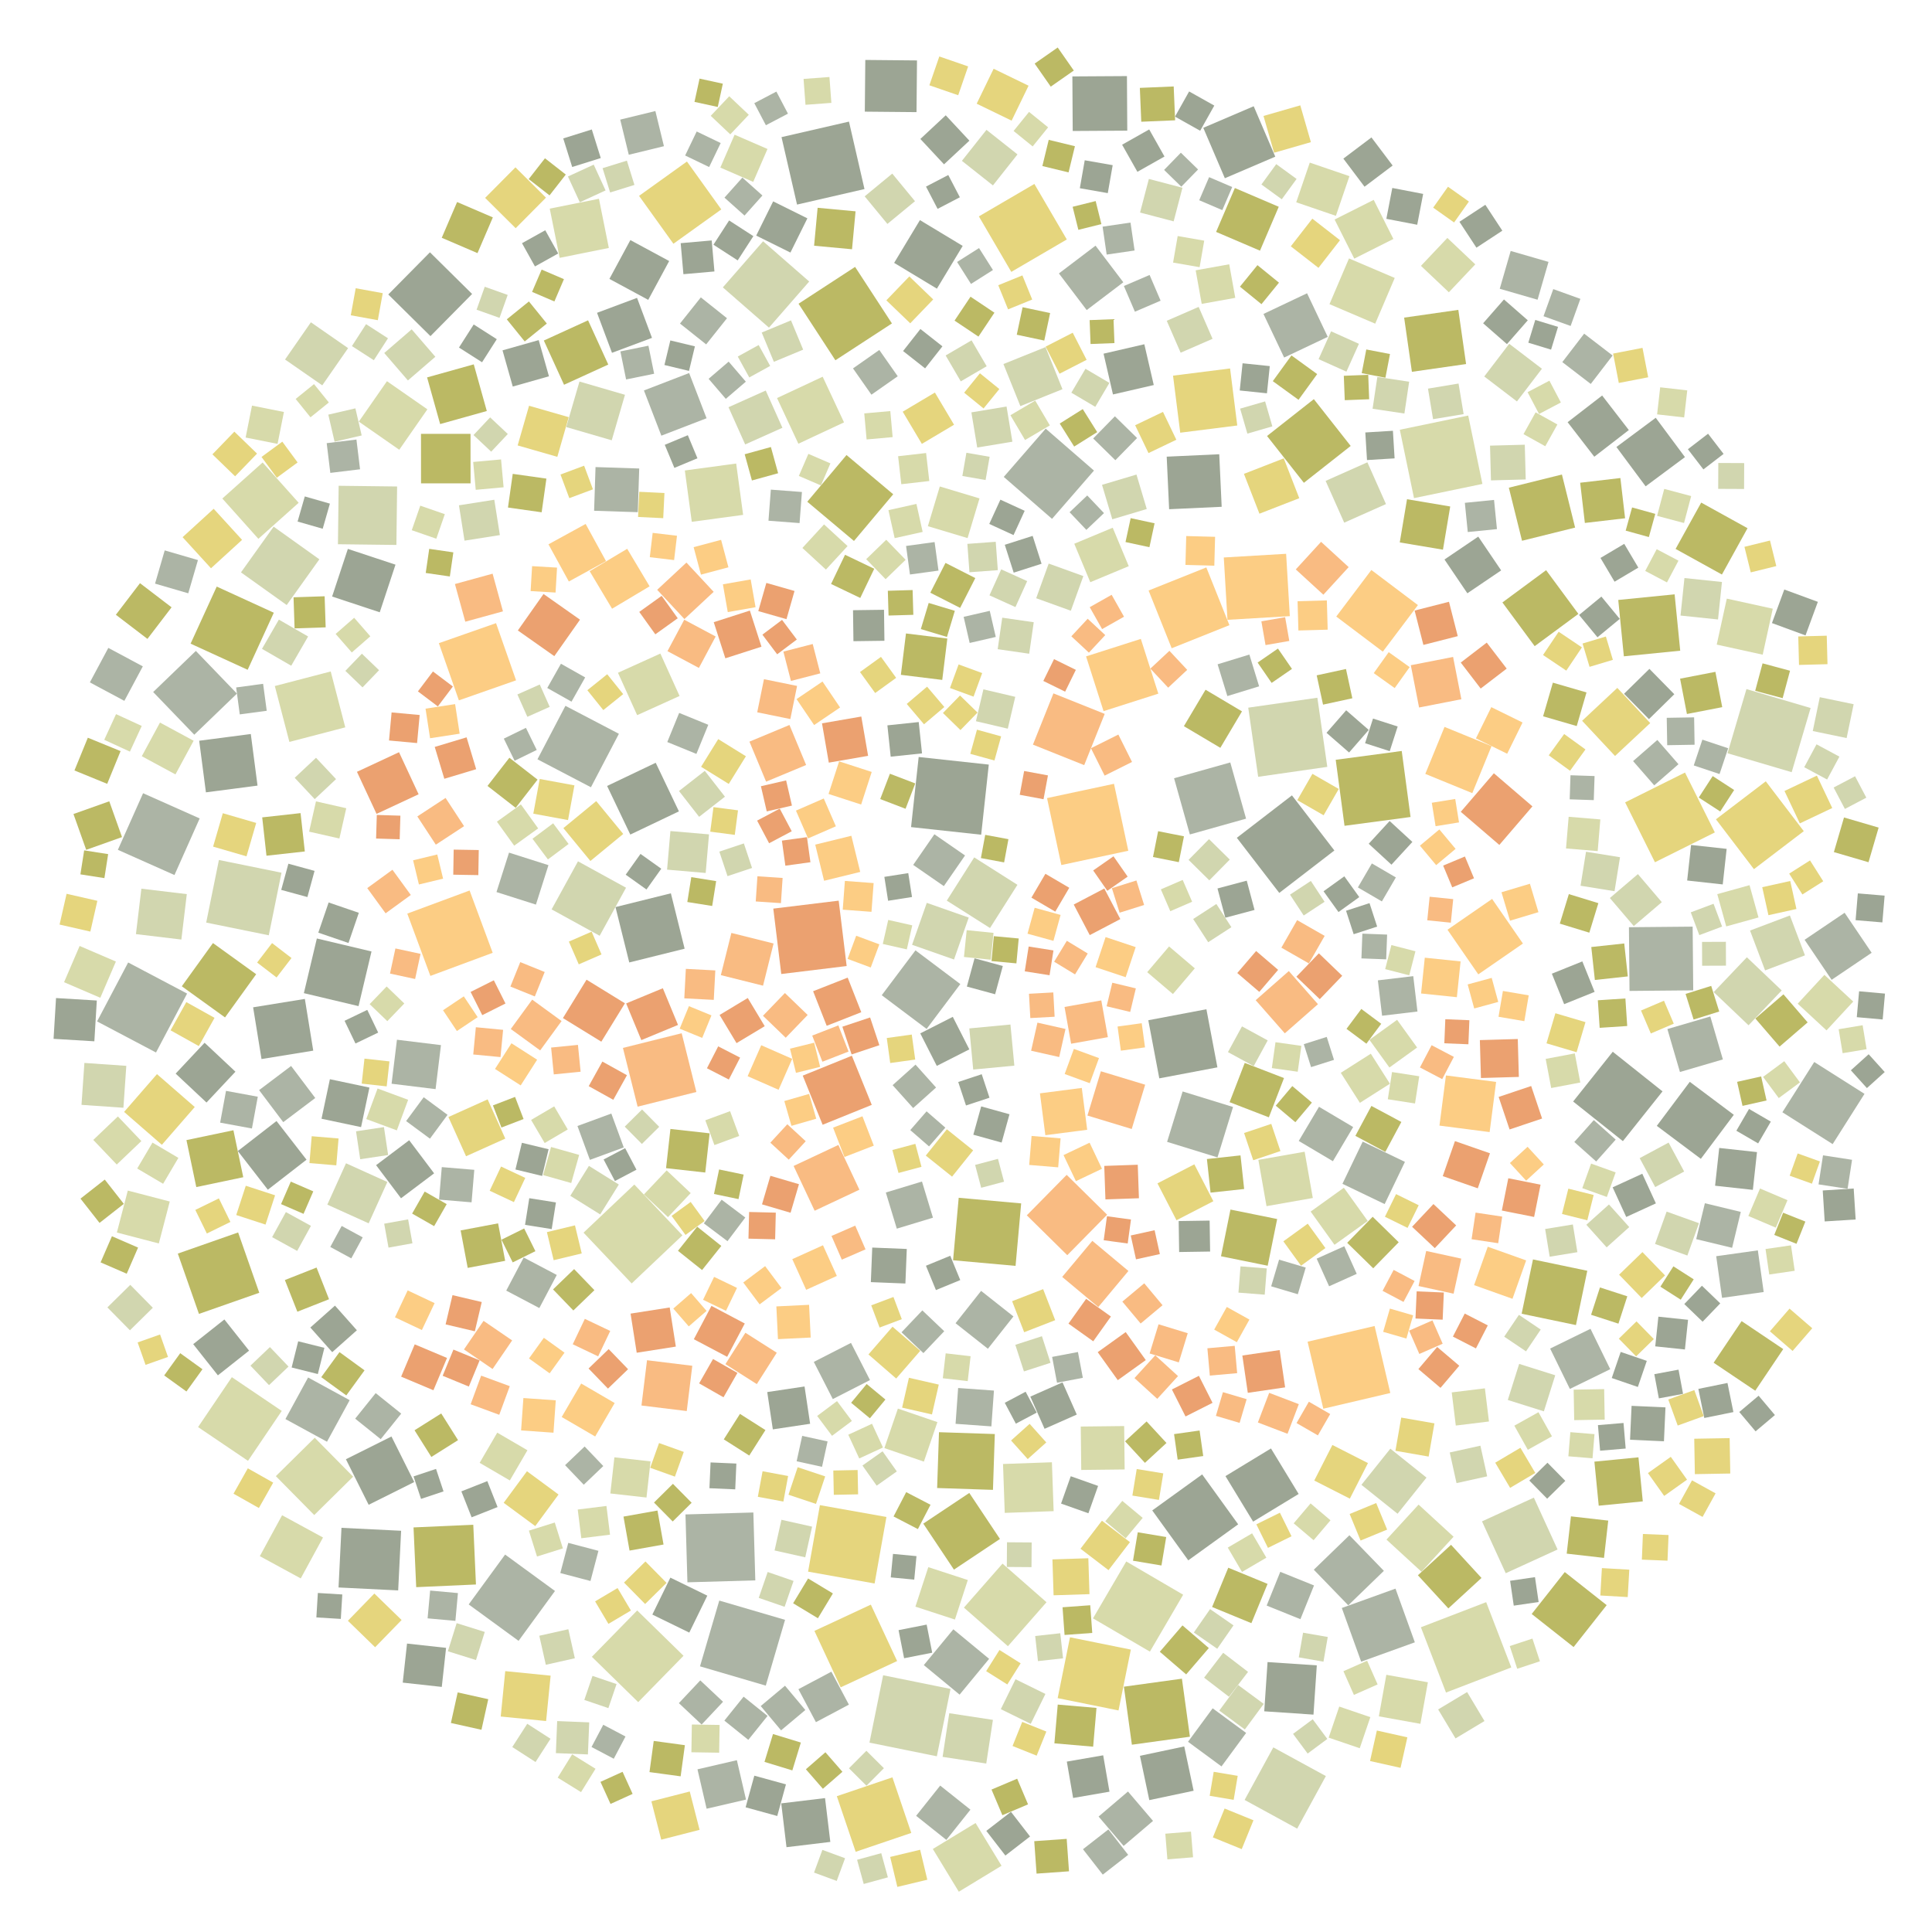 <?xml version="1.0" encoding="UTF-8" ?>
<svg width="927" height="927" viewBox="0 0 927 927" xmlns="http://www.w3.org/2000/svg" version="1.1">
<polygon points="345.267,486.989 358.787,478.854 366.922,492.374 353.402,500.509" fill="#EBA170" />
<polygon points="405.461,266.19 419.472,272.898 412.764,286.91 398.752,280.201" fill="#BBB964" />
<polygon points="715.653,358.003 706.427,380.553 683.877,371.327 693.103,348.777" fill="#FCCD84" />
<polygon points="776.461,287.864 803.503,285.174 806.193,312.217 779.15,314.907" fill="#BBB964" />
<polygon points="282.094,841.796 266.715,841.173 267.338,825.793 282.717,826.416" fill="#D1D6AF" />
<polygon points="269.512,679.899 278.863,663.837 294.925,673.188 285.574,689.25" fill="#FCCD84" />
<polygon points="378.794,347.855 386.789,367.057 367.588,375.052 359.593,355.85" fill="#F9BB82" />
<polygon points="687.308,633.54 692.212,644.739 681.013,649.643 676.109,638.444" fill="#F9BB82" />
<polygon points="576.595,145.807 573.698,129.704 589.802,126.806 592.699,142.91" fill="#D7DAAA" />
<polygon points="645.234,192.02 644.78,180.306 656.493,179.852 656.947,191.566" fill="#BBB964" />
<polygon points="378.074,54.535 367.482,60.092 361.924,49.5 372.516,43.942" fill="#ACB4A5" />
<polygon points="735.963,718.586 747.348,743.464 722.47,754.849 711.085,729.971" fill="#D1D6AF" />
<polygon points="562.84,180.245 590.209,176.791 593.662,204.16 566.293,207.614" fill="#E5D57D" />
<polygon points="730.29,259.47 723.965,234.002 749.433,227.677 755.758,253.144" fill="#BBB964" />
<polygon points="386.029,665.252 388.713,683.148 370.817,685.833 368.133,667.937" fill="#9CA594" />
<polygon points="379.326,581.898 365.624,577.867 369.655,564.164 383.357,568.195" fill="#EBA170" />
<polygon points="233.976,527.497 242.439,546.317 223.619,554.78 215.156,535.96" fill="#E5D57D" />
<polygon points="496.309,88.263 511.868,114.897 485.234,130.456 469.675,103.822" fill="#E5D57D" />
<polygon points="413.268,343.802 416.53,362.66 397.672,365.923 394.409,347.064" fill="#EBA170" />
<polygon points="503.589,467.929 491.692,466.055 493.566,454.158 505.463,456.032" fill="#EBA170" />
<polygon points="509.655,612.683 524.115,595.37 541.428,609.83 526.968,627.143" fill="#F9BB82" />
<polygon points="102.525,244.119 116.151,259.034 101.236,272.66 87.61,257.745" fill="#E5D57D" />
<polygon points="589.339,752.208 608.195,759.966 600.436,778.821 581.581,771.063" fill="#BBB964" />
<polygon points="415.805,210.856 414.685,198.36 427.18,197.24 428.3,209.736" fill="#D7DAAA" />
<polygon points="529.505,341.223 521.109,314.948 547.385,306.552 555.78,332.828" fill="#FCCD84" />
<polygon points="809.628,602.426 794.106,596.861 799.671,581.34 815.193,586.905" fill="#D1D6AF" />
<polygon points="291.297,377.114 314.62,365.984 325.75,389.307 302.427,400.437" fill="#9CA594" />
<polygon points="495.48,257.123 499.754,270.496 486.381,274.769 482.107,261.397" fill="#9CA594" />
<polygon points="457.302,604.69 459.998,574.713 489.975,577.408 487.279,607.385" fill="#BBB964" />
<polygon points="265.97,314.828 248.47,302.505 260.793,285.005 278.293,297.328" fill="#EBA170" />
<polygon points="697.444,737.343 682.03,754.132 665.241,738.718 680.655,721.929" fill="#D7DAAA" />
<polygon points="603.686,372.721 598.921,339.55 632.092,334.785 636.857,367.956" fill="#D1D6AF" />
<polygon points="457.748,460.387 437.624,453.326 444.685,433.203 464.808,440.263" fill="#D1D6AF" />
<polygon points="425.788,107.443 414.881,94.206 428.118,83.3 439.025,96.537" fill="#D1D6AF" />
<polygon points="383.642,250.983 368.726,249.848 369.86,234.932 384.776,236.066" fill="#ACB4A5" />
<polygon points="417.181,836.139 423.736,803.81 456.065,810.365 449.511,842.694" fill="#D1D6AF" />
<polygon points="190.199,261.472 162.15,261.131 162.491,233.082 190.54,233.423" fill="#D1D6AF" />
<polygon points="368.959,157.205 346.831,137.893 366.143,115.766 388.271,135.077" fill="#D1D6AF" />
<polygon points="790.704,706.799 801.667,699.005 809.461,709.968 798.498,717.762" fill="#E5D57D" />
<polygon points="394.732,180.753 404.975,202.658 383.07,212.901 372.827,190.996" fill="#D7DAAA" />
<polygon points="127.856,410.59 125.81,392.187 144.213,390.142 146.259,408.545" fill="#BBB964" />
<polygon points="306.214,816.705 283.98,794.954 305.731,772.72 327.965,794.471" fill="#D7DAAA" />
<polygon points="328.9,726.648 361.471,725.714 362.406,758.285 329.835,759.219" fill="#ACB4A5" />
<polygon points="287.72,448.994 264.666,436.332 277.327,413.277 300.382,425.939" fill="#D1D6AF" />
<polygon points="809.525,422.486 811.401,405.417 828.47,407.293 826.594,424.361" fill="#9CA594" />
<polygon points="95.46,630.431 85.317,601.489 114.259,591.347 124.402,620.289" fill="#BBB964" />
<polygon points="447.644,584.262 430.297,589.526 425.033,572.18 442.379,566.915" fill="#ACB4A5" />
<polygon points="501.738,205.668 524.901,225.788 504.781,248.951 481.618,228.831" fill="#ACB4A5" />
<polygon points="423.076,477.518 439.253,455.993 460.778,472.17 444.601,493.695" fill="#ACB4A5" />
<polygon points="800.593,736.532 800.092,748.835 787.789,748.334 788.29,736.031" fill="#E5D57D" />
<polygon points="441.558,495.825 457.164,487.896 465.093,503.502 449.487,511.431" fill="#9CA594" />
<polygon points="463.038,410.466 452.864,425.169 438.16,414.996 448.334,400.292" fill="#ACB4A5" />
<polygon points="342.125,652.07 353.821,658.743 347.148,670.438 335.452,663.765" fill="#EBA170" />
<polygon points="137.562,290.307 115.623,274.635 131.295,252.696 153.234,268.368" fill="#D1D6AF" />
<polygon points="578.811,272.264 589.89,299.964 562.191,311.043 551.112,283.343" fill="#FCCD84" />
<polygon points="108.445,523.41 123.692,526.223 120.879,541.47 105.632,538.657" fill="#ACB4A5" />
<polygon points="308.967,187.35 330.659,178.991 339.018,200.683 317.326,209.042" fill="#ACB4A5" />
<polygon points="125.706,311.328 133.805,297.298 147.834,305.397 139.736,319.426" fill="#D1D6AF" />
<polygon points="312.834,162.112 293.64,169.286 286.465,150.092 305.66,142.918" fill="#9CA594" />
<polygon points="580.4,585.654 580.629,600.512 565.771,600.741 565.542,585.883" fill="#9CA594" />
<polygon points="474.437,366.863 470.786,400.507 437.142,396.856 440.793,363.212" fill="#9CA594" />
<polygon points="192.511,678.275 182.674,690.53 170.419,680.693 180.256,668.438" fill="#ACB4A5" />
<polygon points="822.921,568.929 824.906,550.805 843.03,552.79 841.045,570.914" fill="#9CA594" />
<polygon points="387.729,754.102 393.405,722.185 425.322,727.862 419.646,759.778" fill="#E5D57D" />
<polygon points="481.161,463.499 477.473,477.057 463.915,473.368 467.604,459.811" fill="#9CA594" />
<polygon points="559.824,153.918 575.136,147.255 581.799,162.566 566.487,169.23" fill="#D1D6AF" />
<polygon points="692.256,564.32 698.106,547.518 714.908,553.367 709.059,570.169" fill="#EBA170" />
<polygon points="630.384,753.171 647.463,736.635 664,753.714 646.92,770.251" fill="#ACB4A5" />
<polygon points="640.254,408.072 613.81,428.435 593.447,401.99 619.891,381.628" fill="#9CA594" />
<polygon points="648.079,213.974 625.62,231.653 607.941,209.193 630.401,191.515" fill="#BBB964" />
<polygon points="479.565,791.69 489.717,798.084 483.323,808.236 473.171,801.842" fill="#E5D57D" />
<polygon points="505.385,476.185 506.023,487.848 494.36,488.486 493.722,476.823" fill="#F9BB82" />
<polygon points="97.151,656.98 89.451,667.654 78.777,659.955 86.476,649.28" fill="#BBB964" />
<polygon points="452.104,326.235 432.253,323.792 434.696,303.941 454.547,306.384" fill="#BBB964" />
<polygon points="383.09,810.501 398.905,802.096 407.31,817.911 391.495,826.316" fill="#ACB4A5" />
<polygon points="767.536,493.168 766.662,479.944 779.886,479.07 780.76,492.293" fill="#BBB964" />
<polygon points="440.816,346.45 442.399,361.483 427.366,363.066 425.783,348.033" fill="#9CA594" />
<polygon points="763.145,637.584 772.616,656.955 753.245,666.426 743.774,647.055" fill="#ACB4A5" />
<polygon points="530.049,342.534 520.21,367.13 495.615,357.291 505.453,332.696" fill="#F9BB82" />
<polygon points="501.574,544.682 498.976,524.601 519.056,522.003 521.654,542.083" fill="#FCCD84" />
<polygon points="838.973,491.944 822.258,476.026 838.175,459.311 854.891,475.229" fill="#D1D6AF" />
<polygon points="491.295,658.024 487.167,645.261 499.929,641.134 504.057,653.896" fill="#D1D6AF" />
<polygon points="449.778,682.349 443.291,701.303 424.336,694.816 430.823,675.862" fill="#D7DAAA" />
<polygon points="481.02,750.246 502.129,768.765 483.611,789.874 462.502,771.355" fill="#D7DAAA" />
<polygon points="279.991,591.447 304.355,568.355 327.447,592.72 303.082,615.811" fill="#D7DAAA" />
<polygon points="540.391,749.211 567.696,765.169 551.738,792.474 524.433,776.516" fill="#D7DAAA" />
<polygon points="629.899,574.817 607.693,578.731 603.778,556.525 625.985,552.61" fill="#D7DAAA" />
<polygon points="162.435,761.69 163.844,733.075 192.459,734.485 191.049,763.099" fill="#9CA594" />
<polygon points="439.714,241.789 442.705,255.22 429.273,258.211 426.283,244.779" fill="#D7DAAA" />
<polygon points="432.56,639.25 442.552,628.745 453.057,638.737 443.065,649.242" fill="#ACB4A5" />
<polygon points="378.458,556.421 369.618,548.276 377.763,539.436 386.603,547.581" fill="#F9BB82" />
<polygon points="59.538,533.511 75.319,515.381 93.449,531.162 77.668,549.292" fill="#E5D57D" />
<polygon points="55.591,294.972 67.171,279.818 82.325,291.399 70.745,306.552" fill="#BBB964" />
<polygon points="122.919,467.444 107.968,488.179 87.233,473.228 102.184,452.494" fill="#BBB964" />
<polygon points="371.039,435.968 402.415,432.146 406.238,463.521 374.862,467.344" fill="#EBA170" />
<polygon points="465.08,716.334 479.797,738.413 457.718,753.131 443,731.051" fill="#BBB964" />
<polygon points="534.507,376.075 541.368,408.2 509.243,415.061 502.382,382.936" fill="#FCCD84" />
<polygon points="441.622,157.861 452.193,166.176 443.879,176.748 433.307,168.433" fill="#9CA594" />
<polygon points="359.124,594.32 359.442,581.523 372.238,581.841 371.921,594.637" fill="#EBA170" />
<polygon points="381.904,388.939 395.252,383.126 401.065,396.475 387.716,402.288" fill="#FCCD84" />
<polygon points="444.204,554.465 454.312,541.85 466.927,551.957 456.82,564.573" fill="#E5D57D" />
<polygon points="713.361,308.335 722.931,320.809 710.457,330.379 700.887,317.905" fill="#EBA170" />
<polygon points="266.287,763.374 248.814,787.301 224.887,769.828 242.36,745.901" fill="#ACB4A5" />
<polygon points="484.825,491.578 486.697,511.314 466.961,513.186 465.089,493.45" fill="#D1D6AF" />
<polygon points="634.972,285.353 621.731,273.216 633.868,259.975 647.109,272.111" fill="#F9BB82" />
<polygon points="596.856,227.366 615.971,219.93 623.408,239.045 604.293,246.481" fill="#E5D57D" />
<polygon points="318.373,741.084 302.065,743.992 299.157,727.684 315.465,724.776" fill="#BBB964" />
<polygon points="671.647,206.194 704.463,199.382 711.275,232.198 678.459,239.01" fill="#D7DAAA" />
<polygon points="614.366,552.3 601.314,556.691 596.923,543.638 609.975,539.247" fill="#E5D57D" />
<polygon points="93.972,312.323 113.695,332.799 93.219,352.523 73.495,332.046" fill="#ACB4A5" />
<polygon points="398.902,49.363 386.486,50.287 385.561,37.871 397.977,36.946" fill="#D7DAAA" />
<polygon points="328.39,297.033 315.324,282.997 329.36,269.931 342.426,283.967" fill="#F9BB82" />
<polygon points="328.498,455.198 301.925,461.8 295.323,435.226 321.897,428.625" fill="#9CA594" />
<polygon points="379.051,503.169 390.648,500.3 393.516,511.897 381.919,514.766" fill="#FCCD84" />
<polygon points="598.208,422.56 601.947,436.599 587.908,440.338 584.169,426.299" fill="#9CA594" />
<polygon points="570.909,400.383 563.332,373.411 590.304,365.834 597.881,392.805" fill="#ACB4A5" />
<polygon points="289.62,556.332 299.953,550.902 305.383,561.235 295.05,566.665" fill="#9CA594" />
<polygon points="618.392,465.926 632.373,481.826 616.473,495.807 602.493,479.907" fill="#F9BB82" />
<polygon points="637.068,161.636 616.151,171.555 606.231,150.639 627.148,140.719" fill="#ACB4A5" />
<polygon points="328.619,837.362 326.583,852.311 311.633,850.276 313.669,835.326" fill="#BBB964" />
<polygon points="488.205,74.079 476.421,88.964 461.535,77.18 473.32,62.294" fill="#D1D6AF" />
<polygon points="487.857,160.607 490.66,147.405 503.863,150.208 501.059,163.411" fill="#BBB964" />
<polygon points="493.521,41.124 485.389,57.887 468.627,49.755 476.758,32.992" fill="#E5D57D" />
<polygon points="514.7,62.848 514.542,36.667 540.723,36.509 540.88,62.69" fill="#9CA594" />
<polygon points="481.756,566.998 470.787,569.91 467.875,558.941 478.844,556.029" fill="#D1D6AF" />
<polygon points="572.713,859.225 551.455,863.721 546.958,842.463 568.216,837.967" fill="#9CA594" />
<polygon points="653.103,797.293 643.819,771.534 669.577,762.25 678.862,788.009" fill="#ACB4A5" />
<polygon points="329.512,677.045 307.786,674.382 310.449,652.656 332.175,655.319" fill="#F9BB82" />
<polygon points="434.422,615.847 417.845,615.179 418.512,598.602 435.089,599.27" fill="#9CA594" />
<polygon points="822.798,399.411 794.067,413.722 779.757,384.991 808.488,370.681" fill="#E5D57D" />
<polygon points="591.632,531.152 584.175,555.334 559.992,547.877 567.45,523.695" fill="#ACB4A5" />
<polygon points="290.982,722.582 292.696,736.359 278.919,738.072 277.205,724.295" fill="#D7DAAA" />
<polygon points="500.513,618.55 506.296,633.436 491.41,639.219 485.628,624.333" fill="#E5D57D" />
<polygon points="458.002,153.838 465.669,142.363 477.144,150.03 469.477,161.505" fill="#BBB964" />
<polygon points="177.258,521.83 173.246,540.803 154.272,536.791 158.285,517.817" fill="#9CA594" />
<polygon points="453.658,270.087 467.964,277.37 460.681,291.677 446.375,284.393" fill="#BBB964" />
<polygon points="399.59,671.295 390.472,653.455 408.312,644.337 417.43,662.177" fill="#ACB4A5" />
<polygon points="225.777,231.917 202.015,231.936 201.996,208.174 225.758,208.155" fill="#BBB964" />
<polygon points="55.684,342.65 68.002,348.32 62.333,360.638 50.014,354.968" fill="#D7DAAA" />
<polygon points="468.092,874.706 480.555,895.213 460.047,907.676 447.585,887.168" fill="#D7DAAA" />
<polygon points="515.192,434.008 529.862,426.322 537.549,440.992 522.879,448.679" fill="#EBA170" />
<polygon points="490.479,826.179 502.05,830.825 497.404,842.396 485.834,837.75" fill="#E5D57D" />
<polygon points="320.172,356.037 325.872,342.066 339.843,347.766 334.142,361.737" fill="#ACB4A5" />
<polygon points="783.905,444.337 772.432,430.881 785.889,419.408 797.361,432.865" fill="#D1D6AF" />
<polygon points="323.11,116.959 306.628,93.98 329.607,77.499 346.088,100.478" fill="#E5D57D" />
<polygon points="828.546,287.23 850.604,292.066 845.768,314.124 823.71,309.288" fill="#D7DAAA" />
<polygon points="474.005,647.153 458.492,634.897 470.748,619.384 486.261,631.64" fill="#ACB4A5" />
<polygon points="348.031,315.861 342.464,298.531 359.795,292.963 365.362,310.294" fill="#EBA170" />
<polygon points="453.587,541.06 445.761,550.059 436.762,542.233 444.588,533.234" fill="#ACB4A5" />
<polygon points="618.869,295.631 588.958,297.397 587.192,267.486 617.103,265.72" fill="#FCCD84" />
<polygon points="833.127,542.543 839.206,532.085 849.664,538.165 843.585,548.623" fill="#9CA594" />
<polygon points="245.731,643.15 236.344,656.869 222.625,647.482 232.012,633.763" fill="#F9BB82" />
<polygon points="136.952,680.882 147.832,660.939 167.776,671.819 156.895,691.763" fill="#ACB4A5" />
<polygon points="466.084,197.86 482.956,195.059 485.757,211.931 468.885,214.732" fill="#D1D6AF" />
<polygon points="511.805,563.712 531.219,582.839 512.093,602.254 492.678,583.127" fill="#F9BB82" />
<polygon points="409.49,307.652 409.291,292.781 424.162,292.581 424.361,307.452" fill="#9CA594" />
<polygon points="589.973,528.837 597.243,509.997 616.083,517.267 608.813,536.107" fill="#BBB964" />
<polygon points="278.792,859.887 267.589,852.945 274.531,841.742 285.734,848.684" fill="#D7DAAA" />
<polygon points="56.077,591.384 61.324,571.254 81.454,576.502 76.207,596.632" fill="#D7DAAA" />
<polygon points="257.88,364.322 271.298,338.666 296.954,352.084 283.536,377.74" fill="#ACB4A5" />
<polygon points="155.765,286.097 156.261,301.015 141.343,301.51 140.848,286.592" fill="#BBB964" />
<polygon points="567.358,90.087 563.133,106.207 547.013,101.981 551.239,85.861" fill="#D1D6AF" />
<polygon points="663.381,619.365 668.697,609.316 678.746,614.632 673.43,624.681" fill="#F9BB82" />
<polygon points="176.224,484.552 181.462,495.45 170.564,500.688 165.326,489.79" fill="#9CA594" />
<polygon points="476.436,714.861 449.65,713.971 450.54,687.185 477.326,688.075" fill="#BBB964" />
<polygon points="797.7,523.655 778.687,547.531 754.811,528.518 773.824,504.642" fill="#9CA594" />
<polygon points="352.563,400.586 340.789,399.042 342.334,387.268 354.107,388.812" fill="#E5D57D" />
<polygon points="552.865,724.726 576.813,707.445 594.094,731.393 570.146,748.674" fill="#9CA594" />
<polygon points="382.45,329.119 379.214,345.01 363.324,341.773 366.56,325.883" fill="#F9BB82" />
<polygon points="794.516,577.4 780.29,583.92 773.77,569.694 787.996,563.174" fill="#9CA594" />
<polygon points="649.51,448.251 645.85,436.989 657.113,433.329 660.772,444.592" fill="#9CA594" />
<polygon points="68.652,380.6 95.808,392.696 83.712,419.852 56.556,407.757" fill="#ACB4A5" />
<polygon points="157.88,623.387 142.679,629.38 136.686,614.178 151.887,608.185" fill="#BBB964" />
<polygon points="110.557,586.31 99.248,591.844 93.714,580.536 105.022,575.002" fill="#E5D57D" />
<polygon points="497.173,287.04 503.176,270.408 519.808,276.41 513.805,293.042" fill="#D1D6AF" />
<polygon points="270.079,742.943 257.662,746.833 253.772,734.416 266.189,730.526" fill="#D7DAAA" />
<polygon points="730.715,452.725 709.307,467.513 694.519,446.105 715.928,431.317" fill="#FCCD84" />
<polygon points="847.244,374.885 865.476,398.8 841.562,417.032 823.329,393.117" fill="#E5D57D" />
<polygon points="413.254,485.673 396.661,492.194 390.141,475.601 406.734,469.08" fill="#EBA170" />
<polygon points="65.226,448.2 67.833,426.404 89.629,429.011 87.022,450.807" fill="#D1D6AF" />
<polygon points="580.105,402.627 590.061,412.442 580.245,422.398 570.289,412.583" fill="#D1D6AF" />
<polygon points="509.81,663.277 516.649,678.726 501.2,685.564 494.362,670.115" fill="#9CA594" />
<polygon points="823.456,602.745 843.44,599.943 846.243,619.927 826.258,622.73" fill="#ACB4A5" />
<polygon points="647.269,123.998 669.212,133.362 659.848,155.304 637.906,145.941" fill="#D7DAAA" />
<polygon points="265.411,395.037 272.819,404.953 262.903,412.361 255.495,402.445" fill="#D7DAAA" />
<polygon points="700.898,389.523 716.781,371.023 735.281,386.906 719.398,405.406" fill="#EBA170" />
<polygon points="243.733,243.521 246.017,227.362 262.175,229.646 259.891,245.804" fill="#BBB964" />
<polygon points="608.974,668.308 623.192,673.731 617.77,687.95 603.551,682.527" fill="#F9BB82" />
<polygon points="280.266,223.448 284.501,234.785 273.165,239.02 268.929,227.683" fill="#E5D57D" />
<polygon points="159.409,648.787 148.901,636.965 160.723,626.457 171.231,638.279" fill="#9CA594" />
<polygon points="390.879,580.93 380.788,559.451 402.267,549.359 412.358,570.838" fill="#F9BB82" />
<polygon points="828.266,444.501 823.969,429.015 839.455,424.718 843.752,440.204" fill="#D7DAAA" />
<polygon points="781.735,588.766 770.892,598.505 761.154,587.662 771.997,577.923" fill="#D1D6AF" />
<polygon points="325.732,817.19 336.002,806.268 346.924,816.538 336.653,827.46" fill="#ACB4A5" />
<polygon points="359.289,55.076 350.403,64.464 341.016,55.578 349.901,46.191" fill="#D7DAAA" />
<polygon points="409.747,259.563 387.339,240.735 406.167,218.327 428.575,237.155" fill="#BBB964" />
<polygon points="787.709,622.806 776.867,611.611 788.062,600.769 798.903,611.964" fill="#E5D57D" />
<polygon points="794.954,540.2 810.779,519.073 831.906,534.898 816.081,556.024" fill="#9CA594" />
<polygon points="341.717,434.703 329.783,432.797 331.689,420.863 343.623,422.768" fill="#BBB964" />
<polygon points="531.571,497.64 513.932,500.795 510.777,483.156 528.416,480.001" fill="#F9BB82" />
<polygon points="289.129,80.694 300.787,77.074 304.406,88.732 292.748,92.352" fill="#D1D6AF" />
<polygon points="728.768,516.725 710.578,517.244 710.058,499.054 728.248,498.534" fill="#EBA170" />
<polygon points="151.637,363.592 161.243,373.833 151.003,383.439 141.397,373.198" fill="#D1D6AF" />
<polygon points="586.899,793.033 598.833,802.191 589.675,814.125 577.741,804.967" fill="#D1D6AF" />
<polygon points="894.613,524.847 879.33,548.961 855.216,533.678 870.499,509.564" fill="#ACB4A5" />
<polygon points="636.173,852.186 622.403,877.405 597.183,863.634 610.954,838.415" fill="#D1D6AF" />
<polygon points="400.832,172.865 383.155,145.734 410.286,128.057 427.963,155.188" fill="#BBB964" />
<polygon points="544.342,661.226 554.304,650.3 565.23,660.262 555.268,671.188" fill="#F9BB82" />
<polygon points="214.333,577.759 208.306,588.322 197.742,582.295 203.77,571.732" fill="#BBB964" />
<polygon points="544.545,149.561 539.257,137.226 551.593,131.938 556.88,144.274" fill="#ACB4A5" />
<polygon points="289.026,509.352 300.825,515.905 294.272,527.703 282.473,521.15" fill="#EBA170" />
<polygon points="226.291,728.03 221.371,715.579 233.822,710.659 238.741,723.11" fill="#9CA594" />
<polygon points="468.265,346.046 471.85,330.759 487.136,334.344 483.552,349.63" fill="#D1D6AF" />
<polygon points="38.209,453.885 55.602,461.357 48.13,478.749 30.737,471.278" fill="#D7DAAA" />
<polygon points="533.899,253.204 541.59,271.657 523.137,279.349 515.446,260.895" fill="#D7DAAA" />
<polygon points="639.295,693.318 656.362,702.008 647.673,719.075 630.605,710.386" fill="#E5D57D" />
<polygon points="439.229,770.898 445.412,751.939 464.371,758.122 458.188,777.081" fill="#D7DAAA" />
<polygon points="786.092,272.35 774.69,279.112 767.928,267.71 779.33,260.948" fill="#9CA594" />
<polygon points="760.103,160.093 773.751,170.576 763.268,184.224 749.62,173.741" fill="#ACB4A5" />
<polygon points="573.285,464.619 562.787,476.965 550.441,466.467 560.939,454.122" fill="#D7DAAA" />
<polygon points="748.412,443.17 752.753,429.006 766.917,433.347 762.576,447.511" fill="#BBB964" />
<polygon points="521.913,457.507 515.819,467.534 505.792,461.44 511.886,451.413" fill="#F9BB82" />
<polygon points="197.572,254.403 201.654,242.627 213.43,246.709 209.348,258.485" fill="#D7DAAA" />
<polygon points="707.857,126.841 695.184,140.235 681.79,127.561 694.463,114.167" fill="#D7DAAA" />
<polygon points="357.546,213.251 349.547,195.385 367.413,187.385 375.412,205.251" fill="#D1D6AF" />
<polygon points="826.202,275.669 803.972,263.38 816.261,241.15 838.491,253.439" fill="#BBB964" />
<polygon points="152.028,450.299 178.256,456.526 172.03,482.754 145.801,476.527" fill="#9CA594" />
<polygon points="180.448,559.066 196.331,547.1 208.296,562.983 192.413,574.948" fill="#9CA594" />
<polygon points="760.438,250.923 758.184,231.621 777.485,229.367 779.739,248.669" fill="#BBB964" />
<polygon points="408.813,119.598 390.613,117.901 392.31,99.7 410.51,101.397" fill="#BBB964" />
<polygon points="475.679,684.4 458.494,683.169 459.725,665.985 476.909,667.216" fill="#ACB4A5" />
<polygon points="879.919,408.846 884.779,392.23 901.395,397.09 896.535,413.706" fill="#BBB964" />
<polygon points="728.916,654.418 746.225,659.872 740.771,677.181 723.462,671.727" fill="#D1D6AF" />
<polygon points="539.387,684.238 539.626,705.068 518.795,705.307 518.556,684.476" fill="#D7DAAA" />
<polygon points="701.18,335.504 680.892,339.47 676.925,319.182 697.214,315.215" fill="#F9BB82" />
<polygon points="328.594,225.742 353.23,222.41 356.562,247.046 331.926,250.377" fill="#D7DAAA" />
<polygon points="656.252,585.832 640.309,597.272 628.869,581.33 644.811,569.889" fill="#D7DAAA" />
<polygon points="522.749,764.892 505.524,765.445 504.971,748.22 522.196,747.667" fill="#E5D57D" />
<polygon points="789.598,233.344 775.578,214.478 794.444,200.458 808.464,219.324" fill="#9CA594" />
<polygon points="710.316,693.661 713.568,708.367 698.861,711.619 695.61,696.912" fill="#D1D6AF" />
<polygon points="667.09,668.381 634.939,675.921 627.399,643.77 659.55,636.23" fill="#FCCD84" />
<polygon points="214.895,792.301 219.109,778.813 232.596,783.027 228.382,796.515" fill="#D1D6AF" />
<polygon points="255.357,479.636 269.451,489.909 259.178,504.003 245.084,493.73" fill="#F9BB82" />
<polygon points="263.159,415.12 257.143,434.04 238.223,428.024 244.239,409.104" fill="#ACB4A5" />
<polygon points="225.819,673.784 230.868,660.054 244.598,665.103 239.549,678.833" fill="#F9BB82" />
<polygon points="480.888,296.372 496.002,298.556 493.817,313.67 478.703,311.485" fill="#D1D6AF" />
<polygon points="494.971,545.045 508.879,546.195 507.729,560.104 493.82,558.954" fill="#FCCD84" />
<polygon points="429.02,126.13 441.396,105.611 461.915,117.987 449.538,138.506" fill="#9CA594" />
<polygon points="457.765,203.795 442.319,212.981 433.132,197.535 448.579,188.349" fill="#E5D57D" />
<polygon points="625.23,783.386 637.074,785.448 635.012,797.293 623.168,795.23" fill="#D1D6AF" />
<polygon points="855.34,335.002 842.163,331.463 845.702,318.285 858.88,321.825" fill="#BBB964" />
<polygon points="271.681,204.903 278.036,183.07 299.87,189.426 293.514,211.259" fill="#D1D6AF" />
<polygon points="394.422,703.802 382.238,701.138 384.902,688.954 397.086,691.618" fill="#ACB4A5" />
<polygon points="585.014,217.952 586.179,243.166 560.965,244.33 559.8,219.116" fill="#9CA594" />
<polygon points="228.477,369.067 213.193,373.672 208.588,358.388 223.872,353.783" fill="#EBA170" />
<polygon points="129.081,664.61 120.165,655.26 129.515,646.343 138.432,655.694" fill="#D1D6AF" />
<polygon points="74.853,505.001 46.579,490.085 61.495,461.81 89.77,476.726" fill="#ACB4A5" />
<polygon points="475.738,461.13 476.851,449.185 488.795,450.298 487.682,462.243" fill="#BBB964" />
<polygon points="549.068,165.178 553.588,184.748 534.018,189.268 529.498,169.698" fill="#9CA594" />
<polygon points="481.261,702.444 504.72,701.614 505.55,725.073 482.091,725.903" fill="#D7DAAA" />
<polygon points="206.506,468.255 195.422,438.36 225.316,427.276 236.4,457.17" fill="#FCCD84" />
<polygon points="376.679,777.225 367.429,808.785 335.869,799.534 345.119,767.975" fill="#ACB4A5" />
<polygon points="128.513,570.84 114.114,552.281 132.674,537.881 147.073,556.441" fill="#9CA594" />
<polygon points="195.724,182.546 184.365,169.385 197.526,158.026 208.885,171.187" fill="#D1D6AF" />
<polygon points="665.183,803.591 685.118,807.179 681.529,827.114 661.594,823.525" fill="#D7DAAA" />
<polygon points="669.754,421 663.042,432.513 651.529,425.802 658.241,414.288" fill="#ACB4A5" />
<polygon points="681.767,780.781 713.092,768.735 725.139,800.061 693.813,812.107" fill="#D7DAAA" />
<polygon points="583.501,111.274 592.503,90.214 613.563,99.216 604.56,120.276" fill="#BBB964" />
<polygon points="637.513,833.747 642.593,818.835 657.505,823.915 652.425,838.827" fill="#D7DAAA" />
<polygon points="234.96,571.334 240.414,559.719 252.029,565.173 246.575,576.788" fill="#E5D57D" />
<polygon points="340.491,543.784 338.395,562.596 319.583,560.499 321.68,541.688" fill="#BBB964" />
<polygon points="565.607,653.689 551.612,649.409 555.892,635.415 569.887,639.694" fill="#F9BB82" />
<polygon points="296.321,761.965 302.718,772.753 291.93,779.15 285.533,768.362" fill="#E5D57D" />
<polygon points="261.968,94.838 247.426,109.493 232.771,94.95 247.313,80.295" fill="#E5D57D" />
<polygon points="120.912,194.617 136.229,197.671 133.175,212.988 117.858,209.934" fill="#D7DAAA" />
<polygon points="211.975,809.405 193.237,807.343 195.299,788.606 214.037,790.668" fill="#9CA594" />
<polygon points="703.448,174.676 677.451,178.399 673.728,152.403 699.725,148.679" fill="#BBB964" />
<polygon points="444.279,607.319 455.952,602.526 460.745,614.199 449.072,618.992" fill="#9CA594" />
<polygon points="134.851,577.751 139.525,566.959 150.317,571.633 145.643,582.424" fill="#BBB964" />
<polygon points="612.126,530.52 620.057,521.11 629.468,529.041 621.537,538.451" fill="#BBB964" />
<polygon points="752.164,202.574 768.734,189.775 781.533,206.346 764.963,219.145" fill="#9CA594" />
<polygon points="778.989,682.761 780.022,695.036 767.748,696.068 766.715,683.794" fill="#9CA594" />
<polygon points="348.822,152.688 338.823,165.244 326.268,155.245 336.267,142.689" fill="#ACB4A5" />
<polygon points="823.072,322.357 826.353,339.304 809.406,342.585 806.125,325.638" fill="#BBB964" />
<polygon points="210.084,338.949 200.524,331.739 207.733,322.179 217.293,329.389" fill="#EBA170" />
<polygon points="190.465,498.878 211.579,501.459 208.997,522.573 187.884,519.991" fill="#ACB4A5" />
<polygon points="480.004,239.748 491.653,245.092 486.309,256.741 474.66,251.397" fill="#9CA594" />
<polygon points="157.786,193.113 148.977,200.23 141.86,191.42 150.67,184.304" fill="#D7DAAA" />
<polygon points="781.866,475.463 781.585,444.893 812.155,444.613 812.436,475.183" fill="#ACB4A5" />
<polygon points="528.215,514.005 549.467,520.455 543.017,541.707 521.765,535.257" fill="#F9BB82" />
<polygon points="473.22,846.166 452.271,842.97 455.466,822.021 476.415,825.217" fill="#D1D6AF" />
<polygon points="273.631,573.759 282.57,559.408 296.921,568.347 287.982,582.698" fill="#D1D6AF" />
<polygon points="736.089,583.92 720.607,580.827 723.7,565.345 739.182,568.438" fill="#EBA170" />
<polygon points="623.108,716.825 601.268,730.101 587.992,708.261 609.831,694.985" fill="#9CA594" />
<polygon points="701.13,603.905 697.455,620.729 680.632,617.055 684.306,600.231" fill="#F9BB82" />
<polygon points="201.001,424.383 198.211,412.781 209.812,409.991 212.602,421.593" fill="#FCCD84" />
<polygon points="820.632,487.73 826.659,508.329 806.06,514.356 800.033,493.757" fill="#ACB4A5" />
<polygon points="652.495,529.156 643.329,514.749 657.736,505.583 666.902,519.99" fill="#D7DAAA" />
<polygon points="711.622,155.112 721.623,143.683 733.053,153.683 723.052,165.113" fill="#9CA594" />
<polygon points="842.193,667.279 822.225,653.852 835.653,633.884 855.621,647.311" fill="#BBB964" />
<polygon points="234.273,815.3 231.013,829.969 216.345,826.708 219.605,812.04" fill="#BBB964" />
<polygon points="430.449,796.996 403.377,809.603 390.77,782.532 417.842,769.925" fill="#E5D57D" />
<polygon points="678.751,292.952 695.24,288.742 699.45,305.232 682.961,309.442" fill="#EBA170" />
<polygon points="200.238,391.737 213.788,382.861 222.665,396.412 209.114,405.288" fill="#F9BB82" />
<polygon points="611.894,75.171 587.7,85.52 577.35,61.326 601.544,50.976" fill="#9CA594" />
<polygon points="741.846,273.582 757.329,294.552 736.359,310.035 720.876,289.065" fill="#BBB964" />
<polygon points="619.347,118.191 629.674,104.919 642.946,115.246 632.619,128.518" fill="#E5D57D" />
<polygon points="584.13,512.13 556.247,517.408 550.968,489.526 578.851,484.247" fill="#9CA594" />
<polygon points="437.595,430.399 426.126,432.2 424.326,420.731 435.795,418.931" fill="#9CA594" />
<polygon points="56.018,558.759 44.758,546.949 56.568,535.69 67.827,547.5" fill="#D7DAAA" />
<polygon points="316.218,692.397 328.085,696.648 323.833,708.514 311.967,704.263" fill="#E5D57D" />
<polygon points="385.163,516.101 408.737,506.555 418.283,530.13 394.708,539.676" fill="#EBA170" />
<polygon points="293.68,292.076 282.929,274.071 300.934,263.319 311.685,281.324" fill="#FCCD84" />
<polygon points="344.616,354.633 357.897,362.863 349.667,376.143 336.386,367.913" fill="#E5D57D" />
<polygon points="98.804,380.178 95.574,355.416 120.335,352.186 123.566,376.947" fill="#9CA594" />
<polygon points="219.723,764.384 218.506,777.721 205.169,776.504 206.386,763.168" fill="#ACB4A5" />
<polygon points="520.47,76.9 533.882,79.251 531.53,92.663 518.118,90.312" fill="#9CA594" />
<polygon points="366.083,487.386 376.612,476.468 387.531,486.997 377.002,497.915" fill="#F9BB82" />
<polygon points="665.559,448.427 665.11,460.302 653.234,459.854 653.683,447.978" fill="#ACB4A5" />
<polygon points="340.397,714.068 340.942,701.691 353.319,702.236 352.774,714.613" fill="#9CA594" />
<polygon points="210.566,308.604 238.004,298.993 247.615,326.432 220.177,336.042" fill="#FCCD84" />
<polygon points="408.497,401.019 412.747,418.358 395.408,422.608 391.158,405.27" fill="#FCCD84" />
<polygon points="214.487,651.565 207.964,667.061 192.467,660.537 198.991,645.041" fill="#EBA170" />
<polygon points="588.632,627.099 599.492,633.145 593.447,644.005 582.586,637.96" fill="#FCCD84" />
<polygon points="542.545,592.798 553.994,590.276 556.516,601.725 545.067,604.247" fill="#EBA170" />
<polygon points="415.181,28.762 439.989,28.993 439.757,53.801 414.949,53.57" fill="#9CA594" />
<polygon points="759.127,345.845 776.009,330.061 791.794,346.943 774.911,362.728" fill="#E5D57D" />
<polygon points="501.654,166.543 509.784,186.736 489.591,194.866 481.461,174.673" fill="#D1D6AF" />
<polygon points="878.841,470.126 865.871,450.925 885.071,437.955 898.041,457.156" fill="#ACB4A5" />
<polygon points="327.075,495.759 334.125,523.945 305.94,530.995 298.89,502.81" fill="#F9BB82" />
<polygon points="848.909,611.521 847.125,599.303 859.344,597.519 861.127,609.738" fill="#D7DAAA" />
<polygon points="357.945,863.463 339.044,867.849 334.659,848.948 353.56,844.562" fill="#ACB4A5" />
<polygon points="853.863,502.175 842.242,488.7 855.717,477.08 867.338,490.555" fill="#BBB964" />
<polygon points="451.124,856.749 465.626,868.302 454.073,882.805 439.57,871.252" fill="#ACB4A5" />
<polygon points="514.045,188.425 520.823,176.94 532.308,183.719 525.53,195.204" fill="#D1D6AF" />
<polygon points="503.192,67.099 515.762,70.152 512.709,82.722 500.139,79.669" fill="#BBB964" />
<polygon points="172.171,202.302 185.668,182.904 205.065,196.4 191.569,215.798" fill="#D7DAAA" />
<polygon points="258.782,627.623 242.9,619.251 251.272,603.37 267.153,611.742" fill="#ACB4A5" />
<polygon points="292.403,133.823 302.457,115.196 321.083,125.25 311.03,143.876" fill="#9CA594" />
<polygon points="176.891,722.021 165.972,700.164 187.829,689.246 198.748,711.103" fill="#9CA594" />
<polygon points="645.123,396.235 640.892,364.557 672.57,360.326 676.801,392.004" fill="#BBB964" />
<polygon points="35.249,390.58 52.43,384.468 58.542,401.649 41.361,407.761" fill="#BBB964" />
<polygon points="719.599,138.557 724.85,120.411 742.996,125.663 737.745,143.809" fill="#ACB4A5" />
<polygon points="724.146,164.952 739.831,176.932 727.851,192.617 712.166,180.637" fill="#D1D6AF" />
<polygon points="785.865,665.487 773.342,661.193 777.635,648.67 790.158,652.964" fill="#9CA594" />
<polygon points="644.597,801.868 655.967,796.839 660.997,808.208 649.627,813.238" fill="#D7DAAA" />
<polygon points="837.972,330.634 868.755,339.719 859.671,370.503 828.887,361.418" fill="#D1D6AF" />
<polygon points="115.046,342.778 113.31,329.842 126.246,328.106 127.982,341.042" fill="#ACB4A5" />
<polygon points="387.192,401.679 388.856,413.709 376.826,415.372 375.163,403.342" fill="#EBA170" />
<polygon points="628.446,78.025 647.479,84.526 640.979,103.559 621.946,97.058" fill="#D7DAAA" />
<polygon points="688.442,598.879 677.535,588.628 687.786,577.72 698.694,587.972" fill="#EBA170" />
<polygon points="211.188,203.475 204.924,181.084 227.315,174.821 233.578,197.211" fill="#BBB964" />
<polygon points="345.869,467.883 350.928,447.636 371.175,452.694 366.116,472.941" fill="#F9BB82" />
<polygon points="644.121,568.008 653.848,547.753 674.103,557.481 664.375,577.735" fill="#ACB4A5" />
<polygon points="198.902,686.261 211.708,678.194 219.776,690.999 206.97,699.067" fill="#BBB964" />
<polygon points="220.225,166.753 227.292,155.682 238.363,162.749 231.296,173.82" fill="#9CA594" />
<polygon points="136.774,172.498 149.171,154.643 167.026,167.04 154.629,184.895" fill="#D1D6AF" />
<polygon points="386.81,618.874 380.152,604.155 394.871,597.497 401.529,612.216" fill="#FCCD84" />
<polygon points="753.763,727.567 771.658,729.605 769.62,747.499 751.726,745.462" fill="#BBB964" />
<polygon points="340.002,181.761 349.619,173.514 357.866,183.131 348.249,191.378" fill="#ACB4A5" />
<polygon points="270.587,133.939 266,144.642 255.298,140.054 259.885,129.352" fill="#BBB964" />
<polygon points="638.389,729.464 630.28,739.017 620.726,730.908 628.835,721.355" fill="#D7DAAA" />
<polygon points="681.854,476.687 683.634,459.513 700.807,461.293 699.027,478.467" fill="#FCCD84" />
<polygon points="121.451,483.32 146.275,479.295 150.3,504.119 125.476,508.144" fill="#9CA594" />
<polygon points="374.97,618 364.475,625.852 356.624,615.357 367.118,607.506" fill="#FCCD84" />
<polygon points="641.153,295.831 657.998,273.489 680.34,290.334 663.495,312.676" fill="#FCCD84" />
<polygon points="368.252,71.485 361.402,87.262 345.626,80.412 352.476,64.635" fill="#D7DAAA" />
<polygon points="635.548,432.688 625.54,439.269 618.959,429.262 628.966,422.681" fill="#D1D6AF" />
<polygon points="412.275,699.79 407.015,688.401 418.404,683.141 423.664,694.53" fill="#D7DAAA" />
<polygon points="305.715,343.146 296.507,322.797 316.857,313.589 326.064,333.938" fill="#D7DAAA" />
<polygon points="471.044,515.427 474.772,526.699 463.5,530.427 459.772,519.155" fill="#9CA594" />
<polygon points="544.918,454.439 540.106,468.877 525.669,464.065 530.48,449.628" fill="#FCCD84" />
<polygon points="227.086,731.592 228.37,760.26 199.702,761.545 198.417,732.877" fill="#BBB964" />
<polygon points="608.258,607.316 585.849,602.772 590.393,580.363 612.802,584.907" fill="#BBB964" />
<polygon points="91.448,308.834 103.99,281.449 131.375,293.991 118.833,321.375" fill="#BBB964" />
<polygon points="831.09,598.718 813.863,594.557 818.024,577.33 835.25,581.491" fill="#ACB4A5" />
<polygon points="644.969,250.78 636.051,230.739 656.092,221.821 665.01,241.862" fill="#D1D6AF" />
<polygon points="387.737,757.372 399.633,764.561 392.445,776.457 380.548,769.269" fill="#BBB964" />
<polygon points="650.325,545.004 658.024,530.635 672.394,538.333 664.695,552.703" fill="#BBB964" />
<polygon points="744.646,689.166 733.072,695.636 726.603,684.062 738.176,677.593" fill="#D7DAAA" />
<polygon points="84.281,515.131 98.166,500.328 112.968,514.213 99.084,529.015" fill="#9CA594" />
<polygon points="571.999,432.675 561.523,437.206 556.992,426.73 567.468,422.199" fill="#D7DAAA" />
<polygon points="496.445,435.562 508.884,438.995 505.451,451.435 493.012,448.001" fill="#FCCD84" />
<polygon points="452.951,78.849 441.599,66.672 453.777,55.319 465.129,67.497" fill="#9CA594" />
<polygon points="555.365,567.791 573.06,558.664 582.187,576.359 564.492,585.486" fill="#E5D57D" />
<polygon points="292.127,118.972 268.521,123.718 263.776,100.112 287.381,95.366" fill="#D7DAAA" />
<polygon points="135.354,727.036 154.984,737.716 144.304,757.347 124.673,746.666" fill="#D7DAAA" />
<polygon points="348.902,651.021 332.912,642.573 341.36,626.583 357.351,635.031" fill="#EBA170" />
<polygon points="813.219,707.313 812.923,690.324 829.912,690.027 830.208,707.016" fill="#E5D57D" />
<polygon points="635.945,598.836 624.248,607.308 615.776,595.611 627.473,587.139" fill="#E5D57D" />
<polygon points="890.367,585.124 875.509,586.059 874.574,571.202 889.431,570.266" fill="#9CA594" />
<polygon points="493.269,865.754 480.957,870.967 475.744,858.654 488.057,853.441" fill="#BBB964" />
<polygon points="750.796,754.299 770.908,770.17 755.037,790.282 734.925,774.411" fill="#BBB964" />
<polygon points="515.224,33.848 504.164,41.569 496.442,30.509 507.502,22.788" fill="#BBB964" />
<polygon points="635.592,449.052 628.031,462.262 614.821,454.701 622.382,441.491" fill="#F9BB82" />
<polygon points="474.758,285.65 480.394,273.19 492.854,278.826 487.219,291.286" fill="#D1D6AF" />
<polygon points="169.934,296.421 177.686,305.311 168.796,313.063 161.044,304.174" fill="#D7DAAA" />
<polygon points="98.937,442.665 105.038,412.635 135.068,418.736 128.967,448.766" fill="#D1D6AF" />
<polygon points="135.902,538.42 124.316,523.057 139.679,511.471 151.265,526.835" fill="#ACB4A5" />
<polygon points="283.279,413.106 270.315,397.343 286.078,384.378 299.043,400.141" fill="#E5D57D" />
<polygon points="245.797,838.251 252.989,827.091 264.149,834.283 256.957,845.443" fill="#D1D6AF" />
<polygon points="765.096,372.359 764.713,383.912 753.161,383.529 753.543,371.977" fill="#ACB4A5" />
<polygon points="342.789,549.422 338.414,537.534 350.301,533.159 354.677,545.047" fill="#D7DAAA" />
<polygon points="275.822,795.655 261.894,798.784 258.765,784.856 272.693,781.726" fill="#D1D6AF" />
<polygon points="111.24,660.781 135.191,676.98 118.991,700.93 95.041,684.731" fill="#D7DAAA" />
<polygon points="558.021,197.635 564.423,210.995 551.063,217.398 544.66,204.037" fill="#E5D57D" />
<polygon points="449.133,521.81 438.147,531.662 428.294,520.676 439.28,510.824" fill="#ACB4A5" />
<polygon points="524.51,838.082 505.911,836.477 507.517,817.879 526.115,819.484" fill="#BBB964" />
<polygon points="123.971,258.535 106.676,239.199 126.013,221.905 143.307,241.241" fill="#D7DAAA" />
<polygon points="702.89,410.96 707.252,421.411 696.8,425.773 692.439,415.321" fill="#EBA170" />
<polygon points="666.657,512.206 657.065,498.918 670.352,489.326 679.944,502.613" fill="#D7DAAA" />
<polygon points="508.08,131.202 525.65,117.87 538.983,135.44 521.412,148.773" fill="#ACB4A5" />
<polygon points="246.028,185.471 241.113,168.102 258.481,163.187 263.397,180.555" fill="#9CA594" />
<polygon points="853.472,526.872 845.949,516.705 856.116,509.182 863.639,519.349" fill="#D7DAAA" />
<polygon points="675.273,833.6 672.003,848.237 657.365,844.966 660.636,830.329" fill="#E5D57D" />
<polygon points="723.163,361.655 708.176,354.282 715.549,339.295 730.537,346.668" fill="#FCCD84" />
<polygon points="862.83,305.375 876.498,305.016 876.857,318.684 863.189,319.044" fill="#E5D57D" />
<polygon points="191.458,360.923 200.857,381.109 180.671,390.508 171.272,370.322" fill="#EBA170" />
<polygon points="477.149,364.903 465.56,361.701 468.763,350.112 480.352,353.315" fill="#E5D57D" />
<polygon points="28.583,443.622 31.951,428.856 46.716,432.223 43.349,446.989" fill="#E5D57D" />
<polygon points="301.357,656.964 291.711,666.277 282.398,656.631 292.044,647.318" fill="#EBA170" />
<polygon points="139.933,656.142 143.076,643.568 155.65,646.711 152.507,659.285" fill="#9CA594" />
<polygon points="206.536,161.281 186.303,141.291 206.294,121.058 226.526,141.049" fill="#9CA594" />
<polygon points="272.549,393.484 255.893,390.416 258.961,373.76 275.617,376.828" fill="#E5D57D" />
<polygon points="460.631,333.706 469.033,341.896 460.844,350.298 452.441,342.108" fill="#E5D57D" />
<polygon points="477.77,259.958 478.767,273.573 465.153,274.571 464.155,260.956" fill="#D1D6AF" />
<polygon points="208.527,625.251 202.427,638.166 189.512,632.066 195.612,619.151" fill="#FCCD84" />
<polygon points="816.939,634.174 808.142,625.706 816.61,616.909 825.407,625.377" fill="#9CA594" />
<polygon points="157.053,578.001 166.018,558.16 185.859,567.125 176.894,586.966" fill="#D1D6AF" />
<polygon points="874.814,422.841 864.811,429.18 858.473,419.177 868.476,412.838" fill="#E5D57D" />
<polygon points="401.521,861.841 428.194,852.792 437.243,879.466 410.569,888.515" fill="#E5D57D" />
<polygon points="536.681,820.695 507.486,814.785 513.396,785.591 542.591,791.501" fill="#E5D57D" />
<polygon points="529.326,842.219 532.348,859.671 514.896,862.693 511.874,845.24" fill="#9CA594" />
<polygon points="550.23,244.233 533.697,249.168 528.762,232.635 545.295,227.7" fill="#D1D6AF" />
<polygon points="397.548,380.951 402.627,365.314 418.264,370.394 413.185,386.03" fill="#FCCD84" />
<polygon points="470.18,179.102 479.496,186.668 471.93,195.983 462.615,188.417" fill="#E5D57D" />
<polygon points="539.814,691.563 550.149,682.022 559.69,692.357 549.355,701.897" fill="#BBB964" />
<polygon points="718.856,596.516 706.084,594.597 708.003,581.825 720.775,583.744" fill="#F9BB82" />
<polygon points="204.176,340.024 218.37,337.84 220.553,352.034 206.36,354.217" fill="#FCCD84" />
<polygon points="528.74,560.795 516.235,566.734 510.295,554.229 522.8,548.289" fill="#FCCD84" />
<polygon points="775.214,562.537 770.986,574.317 759.207,570.089 763.435,558.309" fill="#D7DAAA" />
<polygon points="321.652,756.968 339.379,765.618 330.729,783.345 313.002,774.695" fill="#9CA594" />
<polygon points="430.004,661.438 416.692,649.88 428.249,636.568 441.562,648.125" fill="#E5D57D" />
<polygon points="623.05,191.837 610.706,182.886 619.657,170.541 632.002,179.493" fill="#BBB964" />
<polygon points="709.291,257.476 720.272,273.687 704.061,284.668 693.08,268.457" fill="#9CA594" />
<polygon points="375.511,421.249 374.705,433.336 362.617,432.53 363.424,420.442" fill="#F9BB82" />
<polygon points="159.35,286.225 166.91,263.371 189.764,270.93 182.205,293.785" fill="#9CA594" />
<polygon points="730.103,630.353 735.542,604.292 761.604,609.73 756.165,635.792" fill="#BBB964" />
<polygon points="399.832,705.574 411.498,705.337 411.735,717.003 400.069,717.24" fill="#E5D57D" />
<polygon points="744.604,467.189 759.226,461.291 765.124,475.913 750.502,481.811" fill="#9CA594" />
<polygon points="484.368,534.636 480.596,548.219 467.014,544.447 470.786,530.865" fill="#9CA594" />
<polygon points="645.914,340.801 656.74,350.231 647.309,361.057 636.484,351.626" fill="#9CA594" />
<polygon points="385.368,167.768 371.317,173.607 365.478,159.557 379.528,153.717" fill="#D1D6AF" />
<polygon points="289.453,827.564 300.125,833.195 294.494,843.867 283.822,838.236" fill="#ACB4A5" />
<polygon points="310.186,426.793 300.219,419.688 307.324,409.721 317.291,416.826" fill="#9CA594" />
<polygon points="807.551,668.79 795.939,670.96 793.769,659.348 805.381,657.179" fill="#9CA594" />
<polygon points="379.506,326.719 375.873,312.64 389.951,309.006 393.585,323.085" fill="#F9BB82" />
<polygon points="180.796,391.025 192.117,391.371 191.771,402.691 180.45,402.345" fill="#EBA170" />
<polygon points="740.366,314.28 747.864,303.12 759.025,310.618 751.527,321.778" fill="#E5D57D" />
<polygon points="435.109,455.531 423.577,452.925 426.183,441.394 437.714,443.999" fill="#D7DAAA" />
<polygon points="467.44,411.386 488.178,424.544 475.02,445.283 454.282,432.125" fill="#D1D6AF" />
<polygon points="366.81,845.381 370.896,832.016 384.262,836.102 380.176,849.468" fill="#BBB964" />
<polygon points="664.5,583.816 669.843,572.948 680.711,578.291 675.367,589.159" fill="#E5D57D" />
<polygon points="354.351,575.348 342.582,572.891 345.04,561.122 356.808,563.58" fill="#BBB964" />
<polygon points="459.758,45.698 445.925,40.924 450.699,27.092 464.531,31.866" fill="#E5D57D" />
<polygon points="265.712,515.506 264.432,502.631 277.306,501.352 278.586,514.226" fill="#F9BB82" />
<polygon points="474.598,795.936 460.427,813.106 443.257,798.934 457.428,781.764" fill="#ACB4A5" />
<polygon points="167.212,452.459 152.729,447.504 157.683,433.021 172.167,437.975" fill="#9CA594" />
<polygon points="522.866,291.332 533.383,285.396 539.318,295.913 528.802,301.849" fill="#F9BB82" />
<polygon points="374.842,865.281 395.869,862.75 398.4,883.776 377.373,886.307" fill="#9CA594" />
<polygon points="262.374,155.245 251.761,163.837 243.169,153.225 253.782,144.633" fill="#BBB964" />
<polygon points="684.456,708.974 670.576,726.317 653.233,712.437 667.113,695.094" fill="#D1D6AF" />
<polygon points="483.861,402.648 481.789,413.792 470.645,411.719 472.718,400.576" fill="#BBB964" />
<polygon points="713.848,598.196 732.272,604.759 725.709,623.183 707.285,616.62" fill="#FCCD84" />
<polygon points="547.811,490.952 549.398,502.544 537.806,504.13 536.219,492.539" fill="#FCCD84" />
<polygon points="489.277,381.356 491.397,369.929 502.824,372.049 500.704,383.476" fill="#EBA170" />
<polygon points="408.384,673.063 415.836,664.065 424.834,671.516 417.382,680.515" fill="#BBB964" />
<polygon points="59.669,336.278 43.119,327.42 51.977,310.87 68.527,319.728" fill="#ACB4A5" />
<polygon points="281.81,331.175 291.35,323.509 299.016,333.049 289.476,340.715" fill="#E5D57D" />
<polygon points="541.313,889.977 529.123,899.473 519.627,887.284 531.816,877.787" fill="#ACB4A5" />
<polygon points="882.574,363.04 876.673,374.023 865.69,368.122 871.591,357.139" fill="#D1D6AF" />
<polygon points="565.07,113.258 577.801,115.468 575.591,128.199 562.859,125.989" fill="#D7DAAA" />
<polygon points="320.263,312.43 328.308,297.35 343.388,305.395 335.343,320.475" fill="#F9BB82" />
<polygon points="125.484,219.254 135.456,211.915 142.794,221.888 132.822,229.226" fill="#E5D57D" />
<polygon points="445.206,252.465 450.932,233.415 469.982,239.14 464.257,258.191" fill="#D7DAAA" />
<polygon points="51.524,627.314 62.508,616.489 73.333,627.473 62.349,638.298" fill="#D1D6AF" />
<polygon points="806.439,623.605 796.675,617.368 802.913,607.604 812.676,613.841" fill="#BBB964" />
<polygon points="425.993,283.458 437.883,283.111 438.23,295.001 426.34,295.348" fill="#BBB964" />
<polygon points="342.797,130.25 327.911,131.563 326.599,116.677 341.484,115.364" fill="#9CA594" />
<polygon points="753.476,687.17 765.061,688.12 764.11,699.705 752.525,698.754" fill="#D7DAAA" />
<polygon points="508.471,203.224 519.519,196.29 526.454,207.339 515.405,214.273" fill="#BBB964" />
<polygon points="172.757,225.168 158.49,226.901 156.756,212.634 171.024,210.9" fill="#ACB4A5" />
<polygon points="774.675,427.613 758.368,424.987 760.995,408.679 777.302,411.306" fill="#D1D6AF" />
<polygon points="511.254,493.708 508.225,507.187 494.746,504.158 497.775,490.679" fill="#F9BB82" />
<polygon points="715.384,230.502 714.937,213.826 731.614,213.378 732.061,230.055" fill="#D1D6AF" />
<polygon points="328.337,479.017 329.078,464.877 343.217,465.618 342.477,479.757" fill="#F9BB82" />
<polygon points="616.619,665.679 598.713,668.299 596.093,650.392 613.999,647.773" fill="#EBA170" />
<polygon points="217.113,621.426 231.149,624.733 227.841,638.77 213.805,635.462" fill="#EBA170" />
<polygon points="131.864,329.167 158.678,322.178 165.668,348.991 138.854,355.981" fill="#D7DAAA" />
<polygon points="283.958,62.121 288.255,75.831 274.545,80.128 270.248,66.418" fill="#9CA594" />
<polygon points="858.714,564.115 862.548,553.44 873.224,557.274 869.389,567.95" fill="#E5D57D" />
<polygon points="582.637,50.657 575.859,62.737 563.779,55.96 570.557,43.879" fill="#9CA594" />
<polygon points="225.803,475.94 236.948,470.352 242.536,481.496 231.391,487.084" fill="#EBA170" />
<polygon points="272.419,541.93 261.338,548.437 254.831,537.356 265.912,530.848" fill="#D7DAAA" />
<polygon points="663.144,487.365 661.124,470.39 678.099,468.369 680.119,485.344" fill="#ACB4A5" />
<polygon points="679.999,107.844 665.192,104.996 668.041,90.188 682.848,93.037" fill="#9CA594" />
<polygon points="811.25,437.747 822.187,433.644 826.29,444.582 815.352,448.685" fill="#D1D6AF" />
<polygon points="567.363,779.889 580.01,790.758 569.14,803.405 556.493,792.536" fill="#BBB964" />
<polygon points="358.722,516.373 365.246,501.517 380.102,508.041 373.578,522.897" fill="#FCCD84" />
<polygon points="794.208,645.999 795.711,631.757 809.953,633.26 808.45,647.502" fill="#9CA594" />
<polygon points="430.299,706.008 420.645,712.836 413.817,703.182 423.471,696.354" fill="#D1D6AF" />
<polygon points="607.764,770.378 614.291,754.188 630.481,760.715 623.954,776.906" fill="#ACB4A5" />
<polygon points="267.411,219.195 248.376,213.724 253.847,194.689 272.882,200.16" fill="#E5D57D" />
<polygon points="349.195,293.69 346.858,280.359 360.188,278.022 362.526,291.352" fill="#FCCD84" />
<polygon points="252.844,705.919 267.996,717.091 256.825,732.244 241.672,721.072" fill="#E5D57D" />
<polygon points="263.668,93.746 253.677,85.937 261.485,75.945 271.477,83.754" fill="#BBB964" />
<polygon points="724.313,541.93 719.071,526.325 734.677,521.082 739.919,536.688" fill="#EBA170" />
<polygon points="609.258,175.662 607.898,188.716 594.844,187.357 596.204,174.303" fill="#9CA594" />
<polygon points="626.512,608.2 622.712,620.991 609.921,617.191 613.721,604.4" fill="#ACB4A5" />
<polygon points="428.17,551.78 439.196,548.838 442.139,559.864 431.113,562.807" fill="#E5D57D" />
<polygon points="250.414,548.326 263.226,551.424 260.128,564.236 247.316,561.138" fill="#9CA594" />
<polygon points="395.936,708.396 391.527,721.6 378.324,717.191 382.732,703.988" fill="#E5D57D" />
<polygon points="713.856,635.942 708.176,646.996 697.122,641.316 702.802,630.262" fill="#EBA170" />
<polygon points="321.638,163.345 333.428,166.18 330.594,177.97 318.804,175.135" fill="#9CA594" />
<polygon points="658.894,608.544 646.398,596.314 658.628,583.817 671.125,596.048" fill="#BBB964" />
<polygon points="417.792,464.22 406.685,460.088 410.817,448.982 421.924,453.114" fill="#FCCD84" />
<polygon points="288.522,499.819 270.101,488.49 281.43,470.069 299.851,481.398" fill="#EBA170" />
<polygon points="568.05,348.429 578.436,330.942 595.924,341.328 585.538,358.815" fill="#BBB964" />
<polygon points="685.964,430.27 697.27,431.411 696.129,442.717 684.823,441.576" fill="#F9BB82" />
<polygon points="668.207,79.424 654.724,89.589 644.56,76.105 658.043,65.941" fill="#9CA594" />
<polygon points="263.728,658.943 253.816,651.809 260.95,641.896 270.862,649.031" fill="#FCCD84" />
<polygon points="244.408,363.578 257.933,374.082 247.428,387.607 233.903,377.103" fill="#BBB964" />
<polygon points="184.343,587.144 195.824,585.071 197.896,596.551 186.416,598.624" fill="#D1D6AF" />
<polygon points="885.207,388.139 879.805,377.86 890.085,372.458 895.487,382.737" fill="#D1D6AF" />
<polygon points="249.63,461.638 261.356,466.376 256.617,478.102 244.891,473.364" fill="#F9BB82" />
<polygon points="631.818,799.072 630.227,822.701 606.598,821.11 608.189,797.481" fill="#9CA594" />
<polygon points="300.434,481.455 318.039,474.171 325.322,491.776 307.718,499.06" fill="#EBA170" />
<polygon points="248.255,333.208 258.982,328.433 263.757,339.161 253.03,343.935" fill="#D1D6AF" />
<polygon points="374.982,65.794 407.348,58.348 414.795,90.714 382.428,98.161" fill="#9CA594" />
<polygon points="334.643,219.885 323.577,224.498 318.965,213.432 330.031,208.819" fill="#9CA594" />
<polygon points="253.073,695.852 244.627,710.336 230.142,701.89 238.588,687.406" fill="#D7DAAA" />
<polygon points="372.511,626.831 388.214,626.066 388.979,641.768 373.277,642.534" fill="#FCCD84" />
<polygon points="796.583,185.833 809.567,187.314 808.086,200.298 795.102,198.817" fill="#D7DAAA" />
<polygon points="151.022,689.856 169.442,708.526 150.772,726.945 132.353,708.276" fill="#D7DAAA" />
<polygon points="782.115,690.811 782.851,674.542 799.12,675.278 798.384,691.547" fill="#9CA594" />
<polygon points="330.953,859.578 335.67,877.982 317.265,882.699 312.548,864.295" fill="#E5D57D" />
<polygon points="39.108,530.124 40.497,510.014 60.606,511.403 59.218,531.513" fill="#D1D6AF" />
<polygon points="523.261,165.062 522.817,153.593 534.287,153.149 534.73,164.618" fill="#BBB964" />
<polygon points="386.675,848.919 396.044,840.758 404.205,850.127 394.836,858.288" fill="#BBB964" />
<polygon points="579.09,556.119 595.213,554.372 596.96,570.494 580.837,572.241" fill="#BBB964" />
<polygon points="594.94,137.55 603.342,127.222 613.67,135.624 605.268,145.952" fill="#BBB964" />
<polygon points="195.835,527.699 190.413,542.366 175.747,536.944 181.168,522.278" fill="#D7DAAA" />
<polygon points="767.852,765.54 768.613,752.393 781.761,753.154 780.999,766.302" fill="#E5D57D" />
<polygon points="192.69,777.305 179.987,790.371 166.922,777.668 179.624,764.603" fill="#E5D57D" />
<polygon points="355.114,507.458 349.711,517.973 339.197,512.569 344.6,502.055" fill="#EBA170" />
<polygon points="567.102,805.456 570.937,833.301 543.093,837.137 539.257,809.292" fill="#BBB964" />
<polygon points="689.571,646.292 700.185,655.302 691.175,665.916 680.561,656.906" fill="#EBA170" />
<polygon points="605.249,88.515 612.357,78.751 622.121,85.859 615.013,95.623" fill="#D1D6AF" />
<polygon points="384.998,262.913 395.385,251.623 406.675,262.01 396.288,273.3" fill="#D7DAAA" />
<polygon points="94.974,268.734 90.332,284.673 74.393,280.032 79.034,264.092" fill="#ACB4A5" />
<polygon points="102.249,406.222 106.908,390.195 122.935,394.854 118.275,410.881" fill="#E5D57D" />
<polygon points="223.251,298.303 218.283,280.228 236.357,275.26 241.325,293.335" fill="#F9BB82" />
<polygon points="529.037,108.757 542.432,106.796 544.392,120.191 530.997,122.152" fill="#ACB4A5" />
<polygon points="328.741,74.608 334.281,63.093 345.796,68.633 340.255,80.148" fill="#ACB4A5" />
<polygon points="170.672,138.303 183.645,140.662 181.286,153.634 168.313,151.275" fill="#E5D57D" />
<polygon points="123.369,461.841 130.533,452.507 139.867,459.67 132.704,469.005" fill="#E5D57D" />
<polygon points="751.396,407.098 752.667,391.901 767.864,393.172 766.593,408.369" fill="#D7DAAA" />
<polygon points="245.999,605.719 240.604,594.822 251.501,589.428 256.895,600.325" fill="#BBB964" />
<polygon points="694.935,771.737 680.324,755.831 696.229,741.22 710.84,757.125" fill="#BBB964" />
<polygon points="168.553,603.78 158.473,598.308 163.944,588.228 174.025,593.7" fill="#ACB4A5" />
<polygon points="891.415,428.661 904.265,429.735 903.191,442.585 890.341,441.511" fill="#9CA594" />
<polygon points="659.125,95.896 668.561,114.659 649.798,124.095 640.362,105.332" fill="#D7DAAA" />
<polygon points="224.409,608.352 221.015,590.374 238.993,586.981 242.386,604.959" fill="#BBB964" />
<polygon points="483.69,148.437 478.979,136.854 490.561,132.142 495.273,143.725" fill="#E5D57D" />
<polygon points="851.313,592.546 855.567,581.874 866.239,586.128 861.985,596.801" fill="#BBB964" />
<polygon points="557.807,626.263 547.295,635.042 538.516,624.53 549.028,615.751" fill="#F9BB82" />
<polygon points="595.033,196.069 607.019,192.597 610.491,204.583 598.504,208.055" fill="#D1D6AF" />
<polygon points="283.04,556.519 277.073,540.267 293.325,534.3 299.292,550.552" fill="#ACB4A5" />
<polygon points="629.065,512.017 625.58,501.009 636.588,497.524 640.073,508.532" fill="#ACB4A5" />
<polygon points="212.811,715.6 202.017,719.195 198.422,708.4 209.216,704.805" fill="#9CA594" />
<polygon points="275.881,587.944 279.126,601.414 265.656,604.66 262.41,591.189" fill="#E5D57D" />
<polygon points="837.006,262.375 849.269,259.349 852.295,271.613 840.032,274.638" fill="#E5D57D" />
<polygon points="367.894,389.327 365.1,377.238 377.189,374.444 379.983,386.533" fill="#EBA170" />
<polygon points="783.582,365.186 795.216,355.045 805.357,366.679 793.723,376.82" fill="#ACB4A5" />
<polygon points="229.196,488.041 219.222,494.697 212.566,484.723 222.54,478.067" fill="#FCCD84" />
<polygon points="347.558,825.571 356.796,814.082 368.285,823.32 359.047,834.809" fill="#ACB4A5" />
<polygon points="242.422,801.833 264.198,804.003 262.029,825.779 240.253,823.609" fill="#E5D57D" />
<polygon points="415.295,599.453 403.917,604.403 398.967,593.025 410.345,588.075" fill="#F9BB82" />
<polygon points="285.061,245.071 285.745,224.108 306.708,224.791 306.025,245.755" fill="#ACB4A5" />
<polygon points="266.569,284.315 254.602,283.61 255.307,271.643 267.274,272.348" fill="#FCCD84" />
<polygon points="512.921,897.881 497.354,898.989 496.246,883.422 511.813,882.314" fill="#BBB964" />
<polygon points="452.372,661.304 453.754,649.351 465.707,650.733 464.325,662.686" fill="#D7DAAA" />
<polygon points="788.231,720.38 767.091,722.458 765.014,701.318 786.154,699.24" fill="#BBB964" />
<polygon points="836.888,222.199 836.832,234.621 824.41,234.566 824.466,222.144" fill="#D1D6AF" />
<polygon points="347.836,382.262 335.446,391.923 325.785,379.534 338.174,369.873" fill="#D1D6AF" />
<polygon points="313.16,255.683 324.827,257.065 323.446,268.732 311.778,267.351" fill="#FCCD84" />
<polygon points="284.294,804.116 295.83,808.042 291.905,819.578 280.368,815.653" fill="#D1D6AF" />
<polygon points="274.808,644.997 280.61,632.809 292.799,638.612 286.996,650.8" fill="#F9BB82" />
<polygon points="812.865,344.193 813.089,357.333 799.949,357.557 799.725,344.417" fill="#ACB4A5" />
<polygon points="545.416,704.858 558.159,706.943 556.074,719.687 543.33,717.601" fill="#E5D57D" />
<polygon points="769.698,666.517 769.956,681.149 755.324,681.407 755.066,666.775" fill="#D7DAAA" />
<polygon points="332.817,262.542 345.994,259.027 349.509,272.205 336.331,275.719" fill="#FCCD84" />
<polygon points="287.133,744.108 283.32,758.582 268.846,754.769 272.659,740.295" fill="#ACB4A5" />
<polygon points="676.135,183.147 673.849,198.416 658.581,196.13 660.866,180.862" fill="#D1D6AF" />
<polygon points="733.504,477.585 731.394,489.971 719.008,487.861 721.118,475.475" fill="#FCCD84" />
<polygon points="263.161,261.175 280.998,251.4 290.773,269.238 272.935,279.012" fill="#FCCD84" />
<polygon points="501.606,419.256 513.053,425.976 506.333,437.423 494.886,430.703" fill="#EBA170" />
<polygon points="562.292,666.683 575.25,660.14 581.794,673.098 568.835,679.641" fill="#EBA170" />
<polygon points="355.047,678.407 367.267,686.172 359.503,698.391 347.283,690.627" fill="#BBB964" />
<polygon points="336.929,498.003 326.123,493.571 330.554,482.764 341.361,487.196" fill="#FCCD84" />
<polygon points="717.854,519.123 714.742,543.192 690.673,540.081 693.784,516.011" fill="#FCCD84" />
<polygon points="756.466,504.871 742.028,500.601 746.298,486.163 760.736,490.433" fill="#E5D57D" />
<polygon points="376.325,528.296 388.225,524.874 391.646,536.775 379.746,540.196" fill="#FCCD84" />
<polygon points="889.404,337.891 886.036,354.134 869.793,350.765 873.162,334.522" fill="#D1D6AF" />
<polygon points="439.155,375.9 434.5,388.062 422.338,383.407 426.993,371.245" fill="#BBB964" />
<polygon points="526.885,712.965 522.235,726.088 509.113,721.439 513.762,708.316" fill="#9CA594" />
<polygon points="536.331,662.221 526.697,648.79 540.129,639.155 549.763,652.587" fill="#EBA170" />
<polygon points="890.909,488.054 892.021,475.631 904.444,476.743 903.331,489.166" fill="#9CA594" />
<polygon points="671.624,260.262 675.108,239.532 695.837,243.015 692.354,263.745" fill="#BBB964" />
<polygon points="118.908,704.521 131.082,711.389 124.215,723.564 112.04,716.696" fill="#E5D57D" />
<polygon points="250.467,116.689 261.621,110.476 267.834,121.63 256.68,127.843" fill="#9CA594" />
<polygon points="116.721,564.847 94.183,569.572 89.458,547.034 111.996,542.309" fill="#BBB964" />
<polygon points="324.278,646.117 305.503,649.063 302.557,630.288 321.332,627.342" fill="#EBA170" />
<polygon points="581.848,819.673 597.909,831.492 586.09,847.553 570.029,835.734" fill="#ACB4A5" />
<polygon points="241.633,233.808 228.261,235.025 227.044,221.654 240.416,220.437" fill="#D7DAAA" />
<polygon points="685.484,698.885 669.549,696.11 672.325,680.175 688.259,682.95" fill="#E5D57D" />
<polygon points="237.511,512.898 245.403,500.574 257.726,508.466 249.835,520.789" fill="#FCCD84" />
<polygon points="716.861,239.868 718.258,253.876 704.25,255.272 702.854,241.264" fill="#ACB4A5" />
<polygon points="362.836,113.041 370.975,96.623 387.393,104.761 379.254,121.18" fill="#9CA594" />
<polygon points="372.896,313.941 365.809,304.515 375.235,297.428 382.322,306.854" fill="#EBA170" />
<polygon points="382.194,335.439 394.646,327.004 403.08,339.456 390.629,347.89" fill="#FCCD84" />
<polygon points="222.884,259.415 220.214,242.456 237.173,239.786 239.843,256.745" fill="#D1D6AF" />
<polygon points="780.021,254.607 783.1,243.479 794.228,246.559 791.149,257.687" fill="#BBB964" />
<polygon points="847.615,528.022 836.085,530.613 833.494,519.082 845.024,516.491" fill="#BBB964" />
<polygon points="227.568,561.298 226.265,576.892 210.672,575.59 211.974,559.996" fill="#ACB4A5" />
<polygon points="558.549,81.533 566.593,73.273 574.853,81.317 566.809,89.577" fill="#ACB4A5" />
<polygon points="597.301,829.828 585.021,820.772 594.076,808.492 606.356,817.547" fill="#D1D6AF" />
<polygon points="817.738,680.376 814.896,666.408 828.865,663.565 831.707,677.534" fill="#9CA594" />
<polygon points="166.139,387.801 162.846,402.331 148.316,399.037 151.609,384.507" fill="#D7DAAA" />
<polygon points="50.271,565.976 59.41,577.63 47.756,586.769 38.617,575.115" fill="#BBB964" />
<polygon points="510.066,795.688 498.029,797.02 496.696,784.984 508.733,783.651" fill="#D1D6AF" />
<polygon points="364.019,165.55 369.542,175.579 359.514,181.101 353.991,171.073" fill="#D1D6AF" />
<polygon points="656.722,404.848 666.763,393.931 677.681,403.972 667.64,414.889" fill="#9CA594" />
<polygon points="142.589,600.206 130.564,593.6 137.17,581.575 149.195,588.182" fill="#D1D6AF" />
<polygon points="360.782,230.536 357.309,217.958 369.887,214.485 373.36,227.063" fill="#BBB964" />
<polygon points="253.95,574.912 266.745,576.942 264.716,589.737 251.921,587.707" fill="#9CA594" />
<polygon points="679.15,456.431 676.176,467.974 664.632,465 667.607,453.456" fill="#D7DAAA" />
<polygon points="465.258,308.498 462.372,295.973 474.898,293.087 477.784,305.612" fill="#ACB4A5" />
<polygon points="645.822,320.989 648.871,335.046 634.813,338.095 631.764,324.038" fill="#BBB964" />
<polygon points="604.142,329.306 588.901,333.984 584.223,318.743 599.463,314.065" fill="#ACB4A5" />
<polygon points="353.627,617.957 348.334,628.95 337.34,623.657 342.633,612.664" fill="#FCCD84" />
<polygon points="559.131,879.835 571.448,878.837 572.446,891.153 560.129,892.151" fill="#D7DAAA" />
<polygon points="346.255,575.636 357.605,584.184 349.057,595.534 337.707,586.986" fill="#ACB4A5" />
<polygon points="580.418,861.655 582.351,850.138 593.868,852.071 591.935,863.588" fill="#E5D57D" />
<polygon points="658.792,344.779 670.621,348.586 666.814,360.416 654.985,356.609" fill="#9CA594" />
<polygon points="666.319,312.917 676.373,320.096 669.194,330.15 659.14,322.971" fill="#FCCD84" />
<polygon points="229.512,419.894 217.479,419.689 217.683,407.656 229.717,407.86" fill="#EBA170" />
<polygon points="531.143,583.572 542.654,585.144 541.082,596.655 529.571,595.083" fill="#EBA170" />
<polygon points="446.48,722.007 440.415,733.682 428.741,727.617 434.805,715.942" fill="#BBB964" />
<polygon points="866.045,458.389 846.915,465.616 839.688,446.486 858.818,439.259" fill="#D1D6AF" />
<polygon points="809.869,215.55 819.55,208.104 826.996,217.786 817.314,225.231" fill="#9CA594" />
<polygon points="652.2,430.443 642.229,437.614 635.058,427.643 645.029,420.472" fill="#9CA594" />
<polygon points="513.207,245.773 521.672,237.731 529.713,246.196 521.249,254.237" fill="#ACB4A5" />
<polygon points="583.018,257.572 582.649,271.423 568.799,271.054 569.168,257.204" fill="#FCCD84" />
<polygon points="639.547,557.163 623.155,547.443 632.875,531.052 649.266,540.772" fill="#ACB4A5" />
<polygon points="346.095,597.815 336.866,609.386 325.295,600.156 334.524,588.585" fill="#BBB964" />
<polygon points="494.928,751.931 483.084,751.845 483.17,740.001 495.014,740.087" fill="#D1D6AF" />
<polygon points="104.546,659.906 92.697,644.943 107.661,633.094 119.509,648.058" fill="#9CA594" />
<polygon points="331.402,572.471 320.498,584.004 308.964,573.1 319.868,561.567" fill="#D7DAAA" />
<polygon points="696.564,668.087 712.477,666.141 714.424,682.053 698.511,684" fill="#D7DAAA" />
<polygon points="523.459,359.01 536.605,352.454 543.161,365.6 530.015,372.157" fill="#F9BB82" />
<polygon points="800.622,548.23 808.083,562.117 794.196,569.578 786.735,555.691" fill="#D1D6AF" />
<polygon points="545.912,735.204 559.567,737.487 557.284,751.142 543.629,748.859" fill="#BBB964" />
<polygon points="363.274,393.738 374.135,387.987 379.885,398.847 369.025,404.598" fill="#EBA170" />
<polygon points="693.482,489.041 705.03,489.513 704.558,501.06 693.01,500.589" fill="#EBA170" />
<polygon points="469.755,119.028 476.427,129.562 465.894,136.234 459.221,125.701" fill="#ACB4A5" />
<polygon points="717.429,701.813 729.511,694.664 736.659,706.746 724.577,713.895" fill="#E5D57D" />
<polygon points="401.616,672.263 408.745,681.796 399.212,688.925 392.083,679.392" fill="#D7DAAA" />
<polygon points="38.579,419.531 40.381,408.017 51.895,409.819 50.093,421.333" fill="#BBB964" />
<polygon points="638.676,158.969 652.032,164.966 646.035,178.322 632.679,172.325" fill="#D1D6AF" />
<polygon points="583.628,433.749 590.835,444.879 579.705,452.087 572.497,440.956" fill="#D1D6AF" />
<polygon points="764.657,573.372 761.616,585.522 749.466,582.48 752.508,570.331" fill="#E5D57D" />
<polygon points="702.27,198.696 687.601,201.134 685.163,186.465 699.831,184.027" fill="#D1D6AF" />
<polygon points="277.699,462.705 272.949,451.787 283.867,447.037 288.617,457.955" fill="#E5D57D" />
<polygon points="565.067,700.362 563.334,688.108 575.588,686.375 577.321,698.629" fill="#BBB964" />
<polygon points="785.226,634.011 793.527,642.505 785.033,650.806 776.731,642.312" fill="#E5D57D" />
<polygon points="84.183,371.571 68.034,362.846 76.759,346.696 92.908,355.421" fill="#D7DAAA" />
<polygon points="553.219,411.205 555.689,398.81 568.084,401.281 565.614,413.675" fill="#BBB964" />
<polygon points="607.814,608.604 606.826,621.205 594.225,620.218 595.212,607.616" fill="#D1D6AF" />
<polygon points="66.248,598.607 60.806,611.151 48.263,605.709 53.704,593.165" fill="#BBB964" />
<polygon points="480.205,820.076 487.256,805.723 501.608,812.774 494.558,827.126" fill="#D1D6AF" />
<polygon points="591.847,779.879 584.043,791.105 572.817,783.3 580.621,772.075" fill="#D1D6AF" />
<polygon points="318.564,70.148 301.697,74.255 297.59,57.389 314.456,53.282" fill="#ACB4A5" />
<polygon points="447.769,143.667 436.741,155.128 425.28,144.1 436.308,132.639" fill="#E5D57D" />
<polygon points="667.915,514.38 680.972,516.407 678.945,529.464 665.888,527.437" fill="#D7DAAA" />
<polygon points="389.658,732.505 386.37,747.226 371.649,743.937 374.938,729.216" fill="#D1D6AF" />
<polygon points="434.741,261.96 448.431,260.088 450.304,273.778 436.614,275.65" fill="#ACB4A5" />
<polygon points="622.667,514.236 610.246,512.484 611.998,500.064 624.418,501.815" fill="#D7DAAA" />
<polygon points="743.111,362.415 750.509,352.196 760.728,359.594 753.33,369.813" fill="#E5D57D" />
<polygon points="338.596,418.865 320.074,417.269 321.67,398.747 340.192,400.344" fill="#D1D6AF" />
<polygon points="857.657,575.863 852.06,589.043 838.879,583.446 844.477,570.265" fill="#D7DAAA" />
<polygon points="194.861,537.909 203.299,526.47 214.737,534.909 206.299,546.347" fill="#ACB4A5" />
<polygon points="734.073,424.031 738.164,437.672 724.522,441.763 720.432,428.121" fill="#FCCD84" />
<polygon points="372.935,871.343 357.758,867.17 361.932,851.993 377.109,856.166" fill="#9CA594" />
<polygon points="200.122,356.537 186.654,355.295 187.896,341.827 201.364,343.069" fill="#EBA170" />
<polygon points="547.598,58.409 546.912,42.167 563.155,41.482 563.84,57.724" fill="#BBB964" />
<polygon points="735.287,786.216 738.874,797.107 727.982,800.694 724.395,789.802" fill="#D7DAAA" />
<polygon points="780.803,621.984 776.548,635.107 763.424,630.851 767.68,617.728" fill="#BBB964" />
<polygon points="313.865,179.328 300.409,182.066 297.671,168.611 311.126,165.873" fill="#ACB4A5" />
<polygon points="123.333,217.645 112.804,228.531 101.917,218.002 112.447,207.115" fill="#E5D57D" />
<polygon points="551.507,262.557 540.036,260.081 542.512,248.61 553.983,251.086" fill="#BBB964" />
<polygon points="432.457,232.332 430.922,218.904 444.35,217.369 445.885,230.797" fill="#D7DAAA" />
<polygon points="593.609,658.86 580.495,660.035 579.32,646.922 592.433,645.747" fill="#F9BB82" />
<polygon points="538.493,720.144 548.281,728.301 540.123,738.089 530.336,729.931" fill="#D7DAAA" />
<polygon points="817.479,679.47 804.986,683.994 800.462,671.5 812.956,666.976" fill="#E5D57D" />
<polygon points="845.545,425.687 858.977,422.714 861.95,436.146 848.518,439.119" fill="#E5D57D" />
<polygon points="806.338,295.352 808.222,277.357 826.217,279.241 824.334,297.236" fill="#D1D6AF" />
<polygon points="645.013,597.955 650.978,611.209 637.724,617.174 631.759,603.92" fill="#ACB4A5" />
<polygon points="795.092,247.52 798.52,234.592 811.448,238.02 808.02,250.948" fill="#D7DAAA" />
<polygon points="700.058,394.599 688.816,396.419 686.996,385.177 698.238,383.357" fill="#FCCD84" />
<polygon points="741.382,589.691 754.679,587.517 756.853,600.815 743.556,602.989" fill="#D1D6AF" />
<polygon points="497.433,677.78 487.421,683.101 482.1,673.089 492.111,667.768" fill="#9CA594" />
<polygon points="591.226,89.739 586.484,100.819 575.404,96.078 580.146,84.997" fill="#ACB4A5" />
<polygon points="364.055,766.686 368.34,754.266 380.76,758.551 376.474,770.971" fill="#D1D6AF" />
<polygon points="668.336,206.692 669.146,219.934 655.904,220.744 655.094,207.502" fill="#9CA594" />
<polygon points="472.898,230.326 461.751,228.386 463.691,217.238 474.839,219.179" fill="#D1D6AF" />
<polygon points="467.12,334.258 455.808,330.114 459.952,318.801 471.265,322.946" fill="#E5D57D" />
<polygon points="285.214,619.044 275.1,628.789 265.355,618.675 275.469,608.929" fill="#BBB964" />
<polygon points="539.131,885.707 527.118,871.606 541.219,859.592 553.233,873.693" fill="#ACB4A5" />
<polygon points="444.624,779.505 447.283,792.988 433.8,795.646 431.141,782.163" fill="#9CA594" />
<polygon points="186.157,162.322 179.373,172.838 168.857,166.054 175.641,155.538" fill="#D1D6AF" />
<polygon points="85.596,555.568 78.265,567.998 65.835,560.667 73.166,548.237" fill="#D7DAAA" />
<polygon points="345.147,408.616 356.918,404.69 360.844,416.462 349.072,420.387" fill="#D1D6AF" />
<polygon points="439.741,746.656 438.669,757.925 427.4,756.853 428.472,745.584" fill="#9CA594" />
<polygon points="516.209,321.404 511.066,331.872 500.598,326.729 505.741,316.262" fill="#EBA170" />
<polygon points="697.691,106.744 687.655,99.635 694.764,89.599 704.799,96.708" fill="#E5D57D" />
<polygon points="363.618,718.188 365.894,705.928 378.154,708.204 375.878,720.464" fill="#E5D57D" />
<polygon points="389.712,496.887 402.257,492.001 407.144,504.546 394.598,509.432" fill="#F9BB82" />
<polygon points="227.2,208.747 235.171,200.268 243.65,208.239 235.679,216.718" fill="#D1D6AF" />
<polygon points="260.936,163.389 282.164,153.693 291.86,174.92 270.633,184.617" fill="#BBB964" />
<polygon points="889.201,480.562 876.39,494.393 862.559,481.582 875.369,467.751" fill="#D7DAAA" />
<polygon points="429.988,325.247 419.916,332.524 412.638,322.452 422.711,315.175" fill="#E5D57D" />
<polygon points="512.664,635.093 521.145,623.206 533.031,631.687 524.551,643.573" fill="#EBA170" />
<polygon points="381.224,283.56 377.356,297.082 363.834,293.214 367.702,279.692" fill="#EBA170" />
<polygon points="134.932,426.986 138.368,414.422 150.932,417.858 147.496,430.421" fill="#9CA594" />
<polygon points="724.478,558.035 732.951,550.247 740.739,558.72 732.266,566.508" fill="#FCCD84" />
<polygon points="629.717,371.294 642.35,378.551 635.093,391.184 622.46,383.927" fill="#E5D57D" />
<polygon points="271.135,703.007 280.516,694.049 289.475,703.429 280.094,712.388" fill="#ACB4A5" />
<polygon points="803.099,491.177 792.079,495.878 787.378,484.858 798.398,480.157" fill="#E5D57D" />
<polygon points="850.208,298.958 856.129,282.855 872.232,288.776 866.311,304.879" fill="#9CA594" />
<polygon points="681.305,512.182 686.905,501.505 697.583,507.106 691.982,517.783" fill="#F9BB82" />
<polygon points="278.197,97.055 272.506,84.689 284.872,78.998 290.563,91.364" fill="#D1D6AF" />
<polygon points="849.22,638.78 858.645,627.888 869.537,637.314 860.111,648.205" fill="#E5D57D" />
<polygon points="460.555,94.656 449.871,100.215 444.312,89.53 454.997,83.971" fill="#9CA594" />
<polygon points="443.349,347.517 435.066,337.756 444.826,329.473 453.109,339.234" fill="#E5D57D" />
<polygon points="524.523,417.657 534.274,410.868 541.063,420.619 531.312,427.408" fill="#EBA170" />
<polygon points="545.739,82.436 538.404,69.437 551.403,62.102 558.738,75.101" fill="#9CA594" />
<polygon points="252.347,349.228 257.53,359.839 246.919,365.022 241.736,354.411" fill="#ACB4A5" />
<polygon points="430.558,905.361 427.113,890.981 441.492,887.536 444.938,901.915" fill="#E5D57D" />
<polygon points="747.257,203.664 741.445,214.113 730.996,208.3 736.808,197.852" fill="#D7DAAA" />
<polygon points="264.398,550.335 277.892,554.141 274.087,567.635 260.592,563.83" fill="#D7DAAA" />
<polygon points="309.694,749.206 319.827,759.492 309.541,769.625 299.408,759.339" fill="#E5D57D" />
<polygon points="736.643,153.509 747.563,156.846 744.226,167.766 733.306,164.429" fill="#9CA594" />
<polygon points="199.181,469.733 187.126,467.134 189.726,455.079 201.78,457.679" fill="#F9BB82" />
<polygon points="720.84,110.687 708.414,118.842 700.259,106.415 712.685,98.261" fill="#9CA594" />
<polygon points="437.478,496.396 439.135,508.391 427.14,510.048 425.483,498.053" fill="#E5D57D" />
<polygon points="636.643,288.078 637.039,302.126 622.991,302.522 622.594,288.474" fill="#FCCD84" />
<polygon points="515.256,503.277 527.304,507.691 522.89,519.739 510.842,515.325" fill="#FCCD84" />
<polygon points="530.4,575.493 529.842,559.419 545.916,558.861 546.474,574.935" fill="#EBA170" />
<polygon points="249.933,385.971 258.222,397.475 246.718,405.764 238.429,394.26" fill="#D7DAAA" />
<polygon points="581.947,881.6 587.582,867.754 601.429,873.389 595.793,887.235" fill="#E5D57D" />
<polygon points="494.036,683.185 502.022,692.1 493.107,700.085 485.121,691.17" fill="#E5D57D" />
<polygon points="757.664,295.073 768.367,286.247 777.193,296.95 766.49,305.776" fill="#9CA594" />
<polygon points="415.746,856.816 407.344,848.451 415.708,840.049 424.111,848.413" fill="#D1D6AF" />
<polygon points="825.387,389.353 815.089,382.669 821.772,372.371 832.07,379.054" fill="#BBB964" />
<polygon points="829.195,359.025 825.063,371.4 812.688,367.268 816.82,354.893" fill="#ACB4A5" />
<polygon points="430.74,180.537 418.124,189.378 409.282,176.762 421.898,167.921" fill="#ACB4A5" />
<polygon points="528.72,729.654 542.167,739.939 531.883,753.386 518.436,743.101" fill="#E5D57D" />
<polygon points="241.395,494.131 240.145,507.204 227.072,505.954 228.322,492.881" fill="#F9BB82" />
<polygon points="738.461,198.632 732.956,188.166 743.422,182.661 748.927,193.127" fill="#D7DAAA" />
<polygon points="405.479,891.609 401.47,902.497 390.582,898.488 394.592,887.6" fill="#D1D6AF" />
<polygon points="428.685,622.307 432.696,632.96 422.043,636.97 418.032,626.317" fill="#E5D57D" />
<polygon points="35.723,369.677 42.143,353.968 57.852,360.388 51.432,376.097" fill="#BBB964" />
<polygon points="204.267,274.918 205.948,263.346 217.52,265.026 215.839,276.599" fill="#BBB964" />
<polygon points="158.293,241.652 154.836,253.702 142.787,250.245 146.244,238.195" fill="#9CA594" />
<polygon points="613.266,465.352 604.223,475.914 593.661,466.87 602.705,456.308" fill="#EBA170" />
<polygon points="610.144,327.673 603.422,317.912 613.182,311.189 619.905,320.95" fill="#BBB964" />
<polygon points="475.393,460.484 462.52,459.169 463.835,446.296 476.708,447.611" fill="#D7DAAA" />
<polygon points="595.918,492.471 608.262,499.198 601.535,511.542 589.191,504.815" fill="#D1D6AF" />
<polygon points="517.214,648.714 519.559,661.102 507.172,663.447 504.826,651.06" fill="#ACB4A5" />
<polygon points="534.944,199.747 545.588,210.173 535.162,220.817 524.518,210.391" fill="#ACB4A5" />
<polygon points="589.097,742.554 600.779,735.716 607.617,747.399 595.934,754.236" fill="#D7DAAA" />
<polygon points="764.739,537.436 775.238,546.799 765.875,557.298 755.376,547.935" fill="#ACB4A5" />
<polygon points="162.447,546.262 161.362,559.146 148.478,558.061 149.564,545.177" fill="#E5D57D" />
<polygon points="441.828,301.841 445.601,289.302 458.14,293.076 454.367,305.614" fill="#BBB964" />
<polygon points="80.611,651.08 69.838,654.882 66.036,644.11 76.808,640.307" fill="#E5D57D" />
<polygon points="405.389,422.681 419.181,423.713 418.149,437.504 404.358,436.473" fill="#FCCD84" />
<polygon points="317.476,285.892 325.188,296.644 314.436,304.356 306.724,293.604" fill="#EBA170" />
<polygon points="712.28,825.779 698.379,834.116 690.043,820.214 703.944,811.878" fill="#D1D6AF" />
<polygon points="482.397,890.318 473.247,878.485 485.081,869.335 494.231,881.168" fill="#9CA594" />
<polygon points="193.995,481.485 185.839,489.957 177.366,481.801 185.523,473.328" fill="#D7DAAA" />
<polygon points="181.876,321.576 173.949,329.813 165.711,321.886 173.639,313.648" fill="#D1D6AF" />
<polygon points="733.791,710.391 742.499,701.833 751.057,710.541 742.348,719.099" fill="#9CA594" />
<polygon points="170.827,542.818 184.224,540.806 186.236,554.204 172.839,556.216" fill="#D1D6AF" />
<polygon points="405.178,555.146 399.727,541.062 413.812,535.61 419.263,549.695" fill="#FCCD84" />
<polygon points="486.337,62.845 493.745,53.692 502.898,61.1 495.49,70.253" fill="#D7DAAA" />
<polygon points="622.028,468.632 632.808,457.418 644.022,468.198 633.243,479.412" fill="#EBA170" />
<polygon points="363.124,664.117 348.064,654.535 357.645,639.475 372.706,649.057" fill="#F9BB82" />
<polygon points="188.304,417.323 197.109,429.419 185.013,438.224 176.208,426.128" fill="#F9BB82" />
<polygon points="561.098,312.269 569.642,321.407 560.505,329.952 551.96,320.814" fill="#F9BB82" />
<polygon points="828.101,451.892 828.146,463.334 816.704,463.379 816.659,451.937" fill="#D1D6AF" />
<polygon points="251.131,670.799 266.665,671.897 265.567,687.43 250.033,686.332" fill="#FCCD84" />
<polygon points="157.527,198.951 170.524,195.937 173.539,208.934 160.541,211.948" fill="#D1D6AF" />
<polygon points="211.955,114.09 219.323,96.935 236.478,104.303 229.11,121.458" fill="#BBB964" />
<polygon points="316.298,540.662 307.982,548.889 299.754,540.573 308.07,532.346" fill="#D1D6AF" />
<polygon points="288.116,854.957 298.716,850.139 303.534,860.739 292.934,865.557" fill="#BBB964" />
<polygon points="436.117,661.077 450.441,664.347 447.172,678.671 432.847,675.401" fill="#E5D57D" />
<polygon points="616.629,296.128 618.62,307.533 607.215,309.524 605.224,298.119" fill="#F9BB82" />
<polygon points="886.495,570.42 872.563,568.278 874.704,554.346 888.637,556.488" fill="#ACB4A5" />
<polygon points="759.332,308.768 770.52,305.413 773.875,316.601 762.687,319.957" fill="#E5D57D" />
<polygon points="346.828,40.156 344.393,51.325 333.223,48.89 335.659,37.721" fill="#BBB964" />
<polygon points="638.25,678.474 632.341,688.719 622.097,682.809 628.006,672.565" fill="#F9BB82" />
<polygon points="728.797,630.885 739.259,637.939 732.204,648.402 721.742,641.347" fill="#D1D6AF" />
<polygon points="361.479,113.303 353.955,124.942 342.315,117.418 349.84,105.778" fill="#9CA594" />
<polygon points="269.147,318.474 280.778,325.036 274.216,336.666 262.585,330.104" fill="#ACB4A5" />
<polygon points="251.217,536.923 240.603,541.005 236.521,530.39 247.136,526.309" fill="#BBB964" />
<polygon points="808.764,476.891 821.063,473.044 824.91,485.342 812.611,489.189" fill="#BBB964" />
<polygon points="856.222,379.523 871.765,372.155 879.134,387.698 863.591,395.067" fill="#E5D57D" />
<polygon points="704.204,472.345 715.738,469.202 718.88,480.736 707.346,483.878" fill="#FCCD84" />
<polygon points="186.869,509.273 185.538,521.264 173.547,519.934 174.877,507.942" fill="#E5D57D" />
<polygon points="736.506,756.732 738.254,768.665 726.321,770.413 724.572,758.48" fill="#9CA594" />
<polygon points="816.92,727.838 805.611,721.598 811.852,710.289 823.161,716.529" fill="#E5D57D" />
<polygon points="666.896,627.882 678.042,631.118 674.806,642.264 663.66,639.028" fill="#FCCD84" />
<polygon points="243.598,141.511 239.678,152.516 228.673,148.596 232.593,137.591" fill="#D1D6AF" />
<polygon points="81.842,494.368 89.396,480.82 102.944,488.374 95.39,501.922" fill="#E5D57D" />
<polygon points="745.281,138.718 758.285,143.395 753.608,156.4 740.604,151.722" fill="#ACB4A5" />
<polygon points="745.086,327.55 761.225,332.238 756.536,348.376 740.398,343.688" fill="#BBB964" />
<polygon points="698.417,407.302 689.087,415.094 681.295,405.765 690.624,397.972" fill="#FCCD84" />
<polygon points="533.691,471.525 544.993,474.239 542.279,485.541 530.977,482.827" fill="#F9BB82" />
<polygon points="117.934,568.936 131.987,573.521 127.402,587.574 113.349,582.989" fill="#E5D57D" />
<polygon points="882.209,493.833 893.71,491.919 895.625,503.42 884.123,505.335" fill="#D7DAAA" />
<polygon points="415.613,268.299 425.22,258.987 434.533,268.594 424.925,277.907" fill="#D7DAAA" />
<polygon points="662.73,491.228 655.613,500.774 646.067,493.656 653.185,484.111" fill="#BBB964" />
<polygon points="356.204,85.213 365.823,93.808 357.228,103.427 347.609,94.832" fill="#ACB4A5" />
<polygon points="330.477,636.411 323.059,627.865 331.605,620.448 339.023,628.994" fill="#FCCD84" />
<polygon points="338.078,585.863 328.919,592.543 322.239,583.384 331.398,576.704" fill="#E5D57D" />
<polygon points="152.512,764.331 164.242,765.046 163.527,776.775 151.797,776.06" fill="#9CA594" />
<polygon points="345.276,827.651 345.065,840.971 331.746,840.76 331.956,827.441" fill="#D7DAAA" />
<polygon points="414.419,903.955 411.238,892.354 422.838,889.173 426.019,900.774" fill="#D1D6AF" />
<polygon points="154.139,660.785 162.888,648.761 174.912,657.51 166.163,669.534" fill="#BBB964" />
<polygon points="776.722,183.753 773.992,169.648 788.097,166.918 790.827,181.023" fill="#E5D57D" />
<polygon points="310.191,718.536 292.845,716.585 294.796,699.24 312.142,701.19" fill="#D7DAAA" />
<polygon points="548.962,434.227 537.196,437.925 533.499,426.158 545.265,422.461" fill="#F9BB82" />
<polygon points="679.734,619.607 692.769,620.168 692.208,633.204 679.172,632.642" fill="#EBA170" />
<polygon points="758.248,519.406 744.28,522.047 741.639,508.079 755.607,505.438" fill="#D7DAAA" />
<polygon points="521.374,172.653 508.369,179.316 501.706,166.312 514.71,159.648" fill="#E5D57D" />
<polygon points="408.618,505.937 404.181,492.625 417.492,488.188 421.929,501.5" fill="#EBA170" />
<polygon points="306.15,248.043 306.736,235.966 318.813,236.552 318.227,248.629" fill="#E5D57D" />
<polygon points="217.564,647.553 230.131,652.723 224.96,665.29 212.394,660.12" fill="#EBA170" />
<polygon points="789.401,273.94 794.913,263.507 805.347,269.019 799.835,279.453" fill="#D7DAAA" />
<polygon points="791.409,320.931 803.356,333.101 791.186,345.048 779.239,332.878" fill="#9CA594" />
<polygon points="655.559,167.678 666.937,169.868 664.747,181.246 653.369,179.056" fill="#BBB964" />
<polygon points="365.005,818.589 376.66,808.831 386.418,820.486 374.763,830.244" fill="#ACB4A5" />
<polygon points="453.736,170.555 466.166,163.298 473.422,175.728 460.992,182.985" fill="#D1D6AF" />
<polygon points="583.409,679.352 586.781,667.975 598.158,671.347 594.786,682.724" fill="#F9BB82" />
<polygon points="521.888,296.887 530.313,304.728 522.472,313.152 514.047,305.311" fill="#F9BB82" />
<polygon points="45.273,499.63 25.703,498.448 26.885,478.878 46.455,480.06" fill="#9CA594" />
<polygon points="509.822,771.19 523.11,770.22 524.08,783.508 510.792,784.478" fill="#BBB964" />
<polygon points="895.769,522.083 888.066,513.542 896.607,505.838 904.311,514.38" fill="#9CA594" />
<polygon points="608.384,742.693 602.813,731.392 614.114,725.821 619.685,737.122" fill="#E5D57D" />
<polygon points="629.859,824.927 636.869,834.366 627.43,841.377 620.42,831.938" fill="#D1D6AF" />
<polygon points="652.825,739.172 647.575,726.433 660.315,721.183 665.564,733.923" fill="#E5D57D" />
<polygon points="514.66,99.223 525.714,96.472 528.465,107.526 517.412,110.277" fill="#BBB964" />
<polygon points="331.86,721.045 322.775,730.025 313.795,720.939 322.88,711.959" fill="#BBB964" />
<polygon points="765.235,470.208 763.52,454.397 779.331,452.683 781.046,468.493" fill="#BBB964" />
<polygon points="393.885,232.921 383.301,228.358 387.864,217.774 398.447,222.337" fill="#D7DAAA" />
<polygon points="606.242,55.636 623.898,50.55 628.984,68.205 611.328,73.291" fill="#E5D57D" />
<polygon points="842.347,686.783 834.525,677.5 843.808,669.679 851.629,678.961" fill="#9CA594" />
<polygon points="484.817,199.229 496.719,192.211 503.737,204.112 491.835,211.13" fill="#D7DAAA" />
</svg>